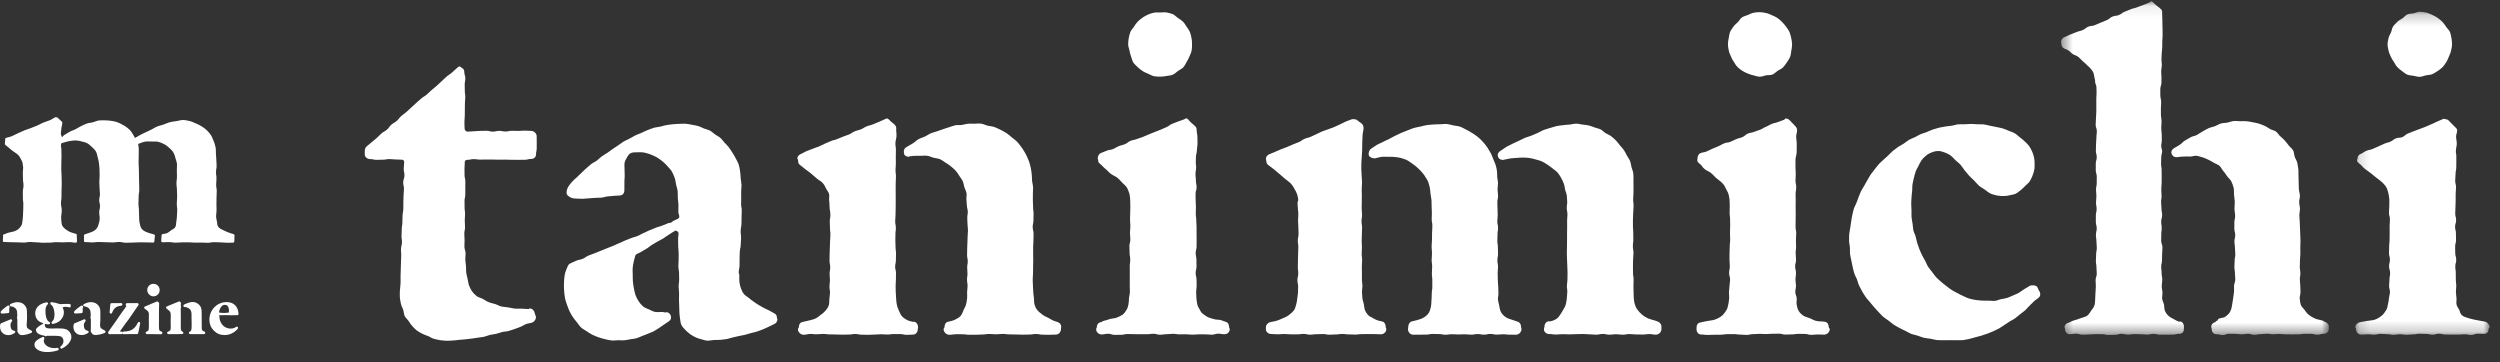 <?xml version="1.0" encoding="UTF-8"?>
<svg width="221px" height="32px" viewBox="0 0 221 32" version="1.1" xmlns="http://www.w3.org/2000/svg" xmlns:xlink="http://www.w3.org/1999/xlink">
    <rect x="0" y="0" width="221" height="32" fill="#333333" stroke="none"/>
    <!-- Generator: Sketch 42 (36781) - http://www.bohemiancoding.com/sketch -->
    <title>logo copy</title>
    <desc>Created with Sketch.</desc>
    <defs>
        <polygon id="path-1" points="24.119 0.081 0.45 0.081 0.45 29.575 24.119 29.575 24.119 0.081"></polygon>
        <polygon id="path-3" points="12.025 28.776 12.025 0.203 0.153 0.203 0.153 28.776 12.025 28.776"></polygon>
    </defs>
    <g id="Page-1" stroke="none" stroke-width="1" fill="none" fill-rule="evenodd">
        <g id="Desktop-HD" transform="translate(-401, -1917)">
            <g id="footer" transform="translate(0, 1873)">
                <g id="logo-copy" transform="translate(401, 44)">
                    <path d="M40.032,30.101 C39.839,30.101 39.65,30.135 39.469,30.122 C39.277,30.11 39.086,30.098 38.907,30.071 C38.716,30.041 38.53,29.995 38.354,29.95 C38.168,29.902 38.012,29.773 37.843,29.709 C37.663,29.64 37.487,29.586 37.327,29.499 C37.16,29.408 36.992,29.327 36.845,29.216 C36.695,29.102 36.574,28.96 36.446,28.826 C36.318,28.691 36.227,28.532 36.121,28.378 C36.019,28.225 35.855,28.105 35.774,27.934 C35.696,27.769 35.701,27.568 35.644,27.385 C35.59,27.213 35.478,27.05 35.442,26.862 C35.409,26.684 35.364,26.498 35.348,26.306 C35.332,26.125 35.348,25.934 35.348,25.741 C35.348,25.639 35.389,25.442 35.4,25.147 C35.403,25.06 35.409,25.06 35.412,24.972 C35.418,24.801 35.404,24.605 35.411,24.384 C35.418,24.204 35.421,24.008 35.428,23.795 C35.434,23.611 35.441,23.414 35.447,23.204 C35.457,22.908 35.457,22.908 35.467,22.613 C35.477,22.318 35.439,22.317 35.449,22.022 C35.458,21.728 35.524,21.73 35.534,21.436 C35.544,21.141 35.486,21.139 35.496,20.844 C35.505,20.548 35.505,20.548 35.514,20.252 C35.524,19.956 35.56,19.958 35.57,19.662 C35.579,19.367 35.575,19.367 35.585,19.071 C35.595,18.775 35.645,18.777 35.654,18.48 C35.664,18.184 35.647,18.184 35.657,17.887 C35.666,17.591 35.664,17.591 35.674,17.296 C35.683,17.001 35.7,17.001 35.71,16.706 C35.72,16.409 35.634,16.406 35.643,16.109 C35.654,15.812 35.744,15.815 35.753,15.518 C35.764,15.22 35.681,15.217 35.69,14.919 C35.701,14.621 35.721,14.622 35.731,14.324 C35.732,14.262 35.713,14.219 35.671,14.175 C35.629,14.132 35.587,14.116 35.525,14.116 C35.247,14.116 35.247,14.097 34.97,14.097 C34.691,14.097 34.691,14.062 34.411,14.062 C34.132,14.062 34.132,14.117 33.852,14.117 C33.571,14.117 33.571,14.13 33.291,14.13 C33.011,14.13 33.011,14.065 32.73,14.065 C32.481,14.065 32.243,13.888 32.243,13.639 C32.243,13.476 32.249,13.476 32.249,13.313 C32.249,13.183 32.309,13.031 32.407,12.945 C32.624,12.753 32.635,12.765 32.852,12.574 C33.07,12.382 33.079,12.392 33.297,12.2 C33.516,12.008 33.5,11.991 33.72,11.798 C33.94,11.605 33.984,11.656 34.204,11.463 C34.422,11.27 34.376,11.217 34.594,11.025 C34.813,10.833 34.853,10.878 35.072,10.686 C35.291,10.494 35.252,10.45 35.471,10.257 C35.691,10.064 35.711,10.087 35.931,9.893 C36.151,9.701 36.142,9.692 36.362,9.499 C36.581,9.306 36.571,9.294 36.791,9.102 C37.011,8.908 37.011,8.907 37.231,8.714 C37.45,8.522 37.488,8.564 37.706,8.372 C37.926,8.179 37.917,8.168 38.137,7.975 C38.357,7.782 38.366,7.794 38.585,7.601 C38.806,7.407 38.797,7.396 39.018,7.202 C39.238,7.008 39.226,6.994 39.447,6.799 C39.669,6.605 39.696,6.636 39.918,6.442 C40.139,6.246 40.138,6.244 40.359,6.049 C40.441,5.977 40.529,5.874 40.639,5.874 C40.704,5.874 40.751,5.963 40.81,5.99 C40.971,6.063 41.044,6.191 41.044,6.368 C41.044,6.645 41.135,6.645 41.135,6.921 C41.135,7.199 41.08,7.199 41.08,7.476 C41.08,7.754 41.089,7.754 41.089,8.03 C41.089,8.308 41.132,8.308 41.132,8.584 C41.132,8.861 41.097,8.861 41.097,9.137 C41.097,9.415 41.093,9.415 41.093,9.692 C41.093,9.971 41.085,9.971 41.085,10.249 C41.085,10.528 41.054,10.528 41.054,10.807 C41.054,11.086 41.07,11.086 41.07,11.365 C41.07,11.49 41.192,11.637 41.317,11.637 C41.598,11.637 41.598,11.604 41.879,11.604 C42.159,11.604 42.159,11.57 42.44,11.57 C42.722,11.57 42.722,11.562 43.003,11.562 C43.285,11.562 43.285,11.636 43.566,11.636 C43.847,11.636 43.847,11.569 44.128,11.569 C44.409,11.569 44.409,11.625 44.689,11.625 C44.971,11.625 44.971,11.562 45.254,11.562 C45.536,11.562 45.536,11.574 45.818,11.574 C46.102,11.574 46.102,11.547 46.385,11.547 C46.668,11.547 46.668,11.57 46.952,11.57 C47.2,11.57 47.443,11.794 47.443,12.043 C47.443,12.309 47.447,12.309 47.447,12.574 C47.447,12.84 47.446,12.84 47.446,13.107 C47.446,13.373 47.385,13.373 47.385,13.639 C47.385,13.888 47.2,14.05 46.952,14.05 C46.67,14.05 46.67,14.123 46.39,14.123 C46.109,14.123 46.109,14.13 45.828,14.13 C45.546,14.13 45.546,14.127 45.265,14.127 C44.983,14.127 44.983,14.111 44.702,14.111 C44.421,14.111 44.421,14.116 44.14,14.116 C43.859,14.116 43.859,14.105 43.579,14.105 C43.297,14.105 43.297,14.101 43.014,14.101 C42.732,14.101 42.732,14.109 42.45,14.109 C42.166,14.109 42.166,14.067 41.883,14.067 C41.6,14.067 41.6,14.129 41.317,14.129 C41.192,14.129 41.087,14.192 41.087,14.317 C41.087,14.605 41.061,14.605 41.061,14.893 C41.061,15.18 41.065,15.18 41.065,15.467 C41.065,15.755 41.136,15.755 41.136,16.042 C41.136,16.33 41.132,16.33 41.132,16.618 C41.132,16.906 41.132,16.906 41.132,17.193 C41.132,17.481 41.065,17.481 41.065,17.769 C41.065,18.056 41.07,18.056 41.07,18.343 C41.07,18.632 41.111,18.632 41.111,18.92 C41.111,19.209 41.085,19.209 41.085,19.498 C41.085,19.787 41.109,19.787 41.109,20.078 C41.109,20.367 41.045,20.367 41.045,20.657 C41.045,20.856 41.067,21.047 41.069,21.231 C41.07,21.431 41.051,21.623 41.054,21.807 C41.058,22.007 41.153,22.197 41.159,22.38 C41.166,22.581 41.124,22.774 41.133,22.955 C41.144,23.158 41.177,23.346 41.193,23.524 C41.211,23.73 41.19,23.925 41.214,24.101 C41.242,24.307 41.301,24.491 41.338,24.66 C41.383,24.867 41.398,25.062 41.458,25.222 C41.533,25.418 41.619,25.594 41.717,25.737 C41.814,25.882 41.961,26.036 42.137,26.177 C42.279,26.291 42.496,26.323 42.687,26.428 C42.849,26.516 43.008,26.636 43.204,26.715 C43.378,26.785 43.575,26.818 43.776,26.879 C43.958,26.933 44.133,27.053 44.336,27.098 C44.523,27.14 44.727,27.142 44.932,27.174 C45.122,27.203 45.316,27.263 45.521,27.283 C45.714,27.302 45.918,27.274 46.124,27.284 C46.319,27.293 46.52,27.321 46.725,27.321 C46.779,27.321 46.779,27.265 46.831,27.265 C47.055,27.265 47.238,27.469 47.273,27.69 C47.298,27.842 47.346,27.834 47.371,27.986 C47.405,28.197 47.255,28.43 47.056,28.508 C46.885,28.577 46.688,28.578 46.514,28.643 C46.34,28.707 46.188,28.829 46.012,28.89 C45.837,28.951 45.667,29.03 45.49,29.088 C45.313,29.145 45.136,29.207 44.96,29.26 C44.78,29.314 44.582,29.298 44.404,29.348 C44.224,29.399 44.048,29.462 43.87,29.508 C43.689,29.554 43.5,29.56 43.321,29.603 C43.137,29.645 42.967,29.734 42.788,29.771 C42.602,29.81 42.413,29.82 42.233,29.852 C42.046,29.886 41.862,29.906 41.683,29.933 C41.494,29.961 41.31,29.977 41.132,29.997 C40.94,30.018 40.758,30.034 40.581,30.045 C40.387,30.058 40.205,30.101 40.032,30.101" id="Fill-1" fill="#FFFFFF"></path>
                    <path d="M62.57,30.117 C62.39,30.117 62.216,30.047 62.037,30.001 C61.863,29.955 61.686,29.913 61.522,29.833 C61.357,29.751 61.191,29.672 61.045,29.566 C60.893,29.456 60.75,29.335 60.628,29.208 C60.493,29.069 60.355,28.933 60.268,28.787 C60.166,28.614 60.147,28.419 60.13,28.259 C60.12,28.157 60.071,27.955 60.061,27.675 C60.055,27.504 60.049,27.306 60.043,27.086 C60.037,26.905 60.029,26.709 60.024,26.501 C60.019,26.314 60.037,26.117 60.032,25.914 C60.028,25.723 59.995,25.526 59.991,25.326 C59.987,25.133 60.042,24.935 60.038,24.737 C60.034,24.54 60.033,24.343 60.029,24.147 C60.026,23.947 59.969,23.751 59.965,23.557 C59.961,23.356 59.994,23.157 59.991,22.966 C59.988,22.76 59.996,22.562 59.993,22.373 C59.989,22.162 59.957,21.963 59.954,21.781 C59.951,21.557 59.949,21.359 59.946,21.191 C59.942,20.826 59.986,20.898 59.982,20.607 C59.981,20.516 59.883,20.447 59.8,20.413 C59.772,20.402 59.747,20.385 59.718,20.385 C59.66,20.385 59.621,20.427 59.578,20.469 C59.556,20.492 59.513,20.496 59.484,20.515 C59.255,20.656 59.26,20.665 59.031,20.806 C58.802,20.948 58.814,20.968 58.583,21.109 C58.354,21.251 58.335,21.222 58.106,21.364 C57.875,21.506 57.87,21.497 57.639,21.64 C57.407,21.782 57.427,21.814 57.196,21.957 C56.964,22.1 56.959,22.092 56.727,22.236 C56.496,22.378 56.475,22.344 56.243,22.488 C56.193,22.517 56.163,22.58 56.149,22.636 C56.09,22.851 56.043,23.026 56.008,23.183 C55.966,23.38 55.938,23.55 55.925,23.737 C55.912,23.901 55.934,24.079 55.934,24.3 C55.934,24.514 55.933,24.713 55.949,24.901 C55.967,25.114 55.999,25.31 56.037,25.493 C56.08,25.703 56.109,25.902 56.174,26.074 C56.251,26.276 56.341,26.457 56.441,26.611 C56.558,26.789 56.688,26.946 56.829,27.07 C56.985,27.206 57.183,27.266 57.357,27.347 C57.541,27.432 57.715,27.537 57.907,27.573 C58.105,27.611 58.309,27.576 58.502,27.576 C58.638,27.576 58.76,27.63 58.874,27.622 C58.875,27.622 58.874,27.595 58.876,27.595 C59.101,27.595 59.236,27.729 59.297,27.912 C59.364,28.107 59.307,28.284 59.134,28.397 C58.975,28.501 58.83,28.61 58.682,28.702 C58.52,28.804 58.382,28.925 58.232,29.013 C58.068,29.11 57.919,29.216 57.768,29.297 C57.6,29.388 57.418,29.431 57.262,29.505 C57.09,29.586 56.919,29.642 56.757,29.704 C56.582,29.771 56.423,29.858 56.255,29.905 C56.078,29.955 55.898,29.961 55.721,29.991 C55.544,30.021 55.371,30.069 55.188,30.082 C55.014,30.096 54.834,30.076 54.648,30.076 C54.446,30.076 54.247,30.116 54.055,30.096 C53.856,30.076 53.664,30.02 53.475,29.979 C53.28,29.936 53.092,29.88 52.908,29.816 C52.72,29.751 52.538,29.677 52.364,29.59 C52.187,29.502 52.024,29.393 51.862,29.283 C51.7,29.172 51.517,29.084 51.371,28.953 C51.225,28.823 51.13,28.641 51.002,28.491 C50.876,28.342 50.75,28.194 50.643,28.029 C50.538,27.864 50.436,27.698 50.351,27.519 C50.268,27.343 50.196,27.161 50.133,26.972 C50.073,26.789 49.995,26.606 49.955,26.41 C49.916,26.221 49.9,26.023 49.88,25.823 C49.862,25.631 49.852,25.434 49.852,25.233 C49.852,25.012 49.861,24.826 49.877,24.657 C49.895,24.457 49.917,24.276 49.969,24.09 C50.015,23.923 50.099,23.757 50.18,23.553 C50.224,23.44 50.299,23.332 50.412,23.286 C50.682,23.174 50.675,23.157 50.944,23.045 C51.214,22.933 51.238,22.991 51.508,22.878 C51.777,22.767 51.752,22.705 52.021,22.593 C52.29,22.481 52.298,22.5 52.567,22.389 C52.836,22.277 52.837,22.28 53.106,22.168 C53.377,22.056 53.38,22.063 53.65,21.95 C53.921,21.839 53.924,21.846 54.193,21.734 C54.464,21.622 54.458,21.609 54.728,21.498 C54.999,21.385 54.993,21.37 55.264,21.258 C55.534,21.145 55.539,21.156 55.809,21.044 C56.079,20.932 56.096,20.972 56.366,20.86 C56.636,20.748 56.621,20.712 56.891,20.6 C57.162,20.488 57.153,20.465 57.424,20.353 C57.696,20.241 57.698,20.246 57.969,20.134 C58.242,20.021 58.258,20.058 58.53,19.946 C58.802,19.832 58.806,19.84 59.078,19.727 C59.133,19.705 59.184,19.702 59.244,19.702 C59.303,19.702 59.374,19.65 59.416,19.608 C59.466,19.557 59.529,19.521 59.598,19.493 C59.739,19.434 59.737,19.427 59.878,19.368 C59.969,19.331 60.06,19.241 60.052,19.143 C60.034,18.936 59.979,18.94 59.965,18.733 C59.957,18.514 59.986,18.31 59.977,18.122 C59.967,17.902 59.93,17.702 59.919,17.52 C59.905,17.295 59.926,17.093 59.907,16.914 C59.883,16.684 59.8,16.497 59.767,16.323 C59.724,16.103 59.71,15.908 59.643,15.733 C59.574,15.55 59.506,15.367 59.402,15.178 C59.308,15.006 59.152,14.862 59.014,14.707 C58.883,14.559 58.747,14.406 58.586,14.279 C58.429,14.154 58.267,14.024 58.09,13.923 C57.914,13.823 57.725,13.736 57.537,13.663 C57.345,13.59 57.146,13.527 56.951,13.487 C56.748,13.446 56.54,13.462 56.342,13.462 C56.122,13.462 55.935,13.464 55.789,13.523 C55.604,13.599 55.513,13.759 55.422,13.92 C55.34,14.064 55.237,14.22 55.208,14.423 C55.185,14.59 55.21,14.778 55.21,14.98 C55.21,15.234 55.219,15.234 55.222,15.488 C55.227,15.823 55.191,15.824 55.198,16.158 C55.206,16.492 55.186,16.492 55.194,16.826 C55.198,17.062 55.059,17.252 54.825,17.278 C54.635,17.299 54.448,17.294 54.27,17.313 C54.079,17.333 53.896,17.346 53.718,17.363 C53.526,17.381 53.348,17.456 53.17,17.471 C52.978,17.488 52.791,17.478 52.615,17.491 C52.421,17.506 52.237,17.521 52.062,17.53 C51.866,17.541 51.684,17.568 51.511,17.574 C51.314,17.581 51.13,17.555 50.961,17.555 C50.662,17.555 50.463,17.491 50.322,17.388 C50.219,17.313 50.102,17.224 50.088,17.098 C50.086,17.083 50.09,16.991 50.089,16.969 C50.089,16.827 50.149,16.641 50.272,16.444 C50.354,16.311 50.483,16.175 50.62,16.019 C50.728,15.894 50.877,15.787 51.02,15.648 C51.143,15.529 51.269,15.395 51.416,15.266 C51.547,15.15 51.669,15.008 51.819,14.884 C51.972,14.758 52.113,14.621 52.263,14.501 C52.418,14.377 52.612,14.31 52.764,14.193 C52.92,14.072 53.055,13.928 53.208,13.815 C53.367,13.697 53.545,13.612 53.701,13.502 C53.862,13.388 54.015,13.269 54.173,13.162 C54.337,13.052 54.497,12.943 54.658,12.841 C54.825,12.735 54.973,12.604 55.136,12.507 C55.308,12.406 55.493,12.34 55.66,12.249 C55.835,12.154 55.999,12.05 56.169,11.965 C56.347,11.878 56.532,11.819 56.706,11.743 C56.888,11.664 57.058,11.571 57.236,11.504 C57.422,11.434 57.601,11.359 57.783,11.303 C57.971,11.245 58.17,11.241 58.355,11.198 C58.547,11.152 58.729,11.088 58.917,11.058 C59.111,11.027 59.301,10.999 59.492,10.983 C59.686,10.967 59.879,10.948 60.07,10.948 C60.258,10.948 60.446,10.926 60.629,10.941 C60.815,10.957 60.999,10.998 61.18,11.03 C61.364,11.063 61.548,11.099 61.724,11.147 C61.904,11.198 62.068,11.295 62.239,11.362 C62.412,11.43 62.602,11.463 62.765,11.548 C62.929,11.634 63.058,11.781 63.211,11.884 C63.365,11.988 63.536,12.067 63.677,12.187 C63.817,12.306 63.916,12.469 64.043,12.605 C64.169,12.739 64.307,12.861 64.418,13.01 C64.547,13.183 64.651,13.351 64.752,13.509 C64.865,13.688 64.971,13.854 65.054,14.028 C65.14,14.21 65.251,14.381 65.309,14.574 C65.365,14.758 65.393,14.958 65.428,15.166 C65.459,15.35 65.458,15.55 65.476,15.763 C65.492,15.948 65.542,16.143 65.55,16.356 C65.557,16.544 65.514,16.746 65.517,16.96 C65.519,17.15 65.521,17.351 65.521,17.564 C65.521,17.818 65.515,17.818 65.515,18.072 C65.515,18.327 65.569,18.327 65.569,18.581 C65.569,18.835 65.561,18.835 65.557,19.09 C65.553,19.421 65.553,19.421 65.546,19.752 C65.538,20.083 65.483,20.082 65.475,20.414 C65.468,20.745 65.522,20.747 65.51,21.078 C65.498,21.377 65.494,21.377 65.478,21.675 C65.46,21.975 65.412,21.973 65.395,22.272 C65.378,22.573 65.395,22.574 65.378,22.874 C65.361,23.175 65.394,23.177 65.377,23.478 C65.36,23.779 65.314,23.777 65.302,24.078 C65.298,24.19 65.356,24.191 65.356,24.304 C65.356,24.531 65.341,24.726 65.361,24.897 C65.39,25.133 65.434,25.32 65.491,25.474 C65.575,25.699 65.658,25.868 65.77,25.996 C65.863,26.12 66.029,26.202 66.183,26.328 C66.308,26.43 66.439,26.546 66.6,26.652 C66.738,26.742 66.877,26.853 67.04,26.946 C67.185,27.03 67.335,27.123 67.499,27.209 C67.649,27.289 67.813,27.357 67.978,27.44 C68.132,27.517 68.281,27.618 68.446,27.698 C68.601,27.773 68.681,27.909 68.681,28.081 C68.681,28.159 68.721,28.159 68.721,28.238 C68.721,28.411 68.61,28.568 68.454,28.642 C68.291,28.721 68.127,28.808 67.956,28.882 C67.788,28.954 67.624,29.045 67.451,29.112 C67.279,29.178 67.106,29.246 66.929,29.307 C66.755,29.368 66.567,29.39 66.39,29.444 C66.212,29.499 66.033,29.548 65.855,29.597 C65.675,29.646 65.489,29.664 65.31,29.707 C65.127,29.751 64.948,29.797 64.767,29.833 C64.583,29.87 64.409,29.946 64.229,29.975 C64.042,30.006 63.856,30.022 63.676,30.043 C63.487,30.065 63.3,30.042 63.121,30.054 C62.93,30.067 62.748,30.117 62.57,30.117" id="Fill-3" fill="#FFFFFF"></path>
                    <path d="M71.027,29.592 C70.778,29.592 70.535,29.352 70.535,29.102 C70.535,29.015 70.615,29.015 70.615,28.928 C70.615,28.724 70.706,28.527 70.902,28.473 C71.14,28.408 71.145,28.427 71.383,28.363 C71.621,28.301 71.831,28.264 72.002,28.196 C72.231,28.106 72.385,27.962 72.536,27.848 C72.706,27.72 72.867,27.6 73.006,27.421 C73.127,27.282 73.219,27.145 73.275,26.948 C73.314,26.808 73.302,26.63 73.318,26.403 C73.33,26.249 73.366,26.072 73.371,25.861 C73.375,25.699 73.322,25.518 73.324,25.316 C73.325,25.148 73.366,24.966 73.366,24.767 C73.366,24.48 73.339,24.48 73.339,24.193 C73.339,23.906 73.39,23.906 73.39,23.618 C73.39,23.33 73.33,23.33 73.33,23.042 C73.33,22.755 73.338,22.755 73.338,22.467 C73.338,22.18 73.359,22.18 73.359,21.892 C73.359,21.605 73.378,21.605 73.378,21.318 C73.378,21.03 73.409,21.03 73.409,20.742 C73.409,20.452 73.37,20.452 73.37,20.164 C73.37,19.874 73.352,19.874 73.352,19.584 C73.352,19.295 73.407,19.295 73.407,19.006 C73.407,18.751 73.338,18.526 73.336,18.331 C73.333,18.034 73.314,17.811 73.291,17.665 C73.285,17.483 73.333,17.302 73.287,17.141 C73.24,16.978 73.121,16.841 73.033,16.686 C72.944,16.509 72.877,16.329 72.693,16.142 C72.572,16.019 72.377,15.927 72.174,15.755 C72.034,15.635 71.88,15.489 71.687,15.33 C71.439,15.131 71.428,15.146 71.179,14.949 C70.929,14.751 70.931,14.75 70.682,14.552 C70.574,14.466 70.551,14.31 70.551,14.172 C70.551,14.086 70.49,14.086 70.49,13.999 C70.49,13.815 70.649,13.669 70.82,13.599 C71.083,13.491 71.068,13.454 71.332,13.346 C71.595,13.238 71.6,13.252 71.864,13.144 C72.127,13.037 72.134,13.054 72.398,12.946 C72.662,12.838 72.65,12.809 72.915,12.701 C73.179,12.593 73.175,12.583 73.44,12.475 C73.703,12.366 73.721,12.41 73.986,12.302 C74.25,12.194 74.25,12.193 74.515,12.085 C74.78,11.976 74.788,11.995 75.052,11.888 C75.316,11.779 75.291,11.718 75.555,11.61 C75.819,11.501 75.837,11.543 76.1,11.435 C76.366,11.327 76.348,11.281 76.612,11.173 C76.878,11.064 76.894,11.103 77.16,10.995 C77.426,10.886 77.426,10.885 77.692,10.776 C77.959,10.667 77.951,10.649 78.218,10.541 C78.273,10.518 78.335,10.471 78.393,10.471 C78.512,10.471 78.602,10.589 78.686,10.673 C78.888,10.876 78.916,10.848 79.119,11.052 C79.208,11.141 79.232,11.264 79.226,11.389 C79.213,11.703 79.261,11.705 79.248,12.019 C79.236,12.334 79.169,12.332 79.156,12.647 C79.144,12.962 79.21,12.965 79.197,13.28 C79.196,13.327 79.186,13.599 79.188,13.871 C79.189,14.146 79.193,14.42 79.193,14.463 C79.193,14.746 79.165,14.746 79.165,15.029 C79.165,15.312 79.202,15.312 79.202,15.595 C79.202,15.878 79.181,15.878 79.181,16.163 C79.181,16.448 79.176,16.448 79.176,16.733 C79.176,17.017 79.181,17.017 79.181,17.301 C79.181,17.585 79.181,17.585 79.181,17.869 C79.181,18.153 79.177,18.153 79.177,18.437 C79.177,18.723 79.164,18.723 79.164,19.008 C79.164,19.293 79.135,19.293 79.135,19.578 C79.135,19.863 79.194,19.863 79.194,20.147 C79.194,20.433 79.157,20.433 79.157,20.719 C79.157,21.004 79.149,21.004 79.149,21.289 C79.149,21.575 79.169,21.575 79.169,21.86 C79.169,22.145 79.208,22.145 79.208,22.429 C79.208,22.716 79.197,22.716 79.197,23.002 C79.197,23.288 79.131,23.288 79.131,23.575 C79.131,23.862 79.207,23.862 79.207,24.15 C79.207,24.437 79.199,24.437 79.198,24.724 C79.198,24.92 79.172,25.1 79.173,25.265 C79.175,25.465 79.178,25.643 79.183,25.805 C79.189,26.012 79.203,26.189 79.215,26.344 C79.23,26.559 79.241,26.733 79.27,26.88 C79.31,27.084 79.359,27.243 79.433,27.391 C79.517,27.575 79.58,27.763 79.694,27.911 C79.803,28.053 79.963,28.171 80.152,28.273 C80.297,28.352 80.484,28.402 80.702,28.453 C80.756,28.465 80.764,28.427 80.816,28.439 C81.024,28.483 81.159,28.701 81.159,28.913 C81.159,29.007 81.132,29.007 81.132,29.102 C81.132,29.352 80.964,29.578 80.715,29.578 C80.432,29.578 80.432,29.6 80.149,29.6 C79.865,29.6 79.865,29.531 79.582,29.531 C79.296,29.531 79.296,29.529 79.012,29.529 C78.728,29.529 78.728,29.571 78.444,29.571 C78.16,29.571 78.16,29.548 77.876,29.548 C77.593,29.548 77.593,29.577 77.309,29.577 C77.024,29.577 77.024,29.597 76.738,29.597 C76.454,29.597 76.454,29.584 76.169,29.584 C75.884,29.584 75.884,29.525 75.6,29.525 C75.314,29.525 75.314,29.574 75.028,29.574 C74.744,29.574 74.744,29.584 74.458,29.584 C74.174,29.584 74.174,29.568 73.888,29.568 C73.604,29.568 73.604,29.558 73.32,29.558 C73.034,29.558 73.034,29.518 72.748,29.518 C72.461,29.518 72.461,29.552 72.175,29.552 C71.888,29.552 71.887,29.51 71.6,29.522 C71.312,29.534 71.314,29.592 71.027,29.592 M83.906,29.592 C83.657,29.592 83.414,29.352 83.414,29.102 C83.414,29.003 83.495,29.003 83.495,28.905 C83.495,28.693 83.594,28.492 83.801,28.445 C84.038,28.392 84.237,28.348 84.398,28.272 C84.616,28.17 84.795,28.067 84.918,27.927 C85.056,27.772 85.108,27.565 85.197,27.368 C85.271,27.223 85.362,27.075 85.407,26.878 C85.441,26.726 85.476,26.552 85.496,26.347 C85.512,26.188 85.484,26.007 85.492,25.805 C85.5,25.642 85.532,25.464 85.535,25.267 C85.538,25.1 85.484,24.92 85.484,24.724 C85.484,24.453 85.526,24.453 85.526,24.181 C85.526,23.91 85.499,23.91 85.499,23.638 C85.499,23.367 85.55,23.367 85.55,23.096 C85.55,22.824 85.489,22.824 85.489,22.551 C85.489,22.279 85.498,22.279 85.498,22.006 C85.498,21.732 85.519,21.732 85.519,21.458 C85.519,21.185 85.538,21.185 85.538,20.912 C85.538,20.719 85.569,20.538 85.569,20.365 C85.569,20.172 85.529,19.991 85.528,19.819 C85.528,19.625 85.508,19.443 85.507,19.274 C85.504,19.075 85.557,18.892 85.554,18.724 C85.55,18.524 85.476,18.346 85.471,18.183 C85.463,17.977 85.444,17.801 85.431,17.642 C85.415,17.432 85.469,17.248 85.443,17.092 C85.41,16.897 85.313,16.745 85.26,16.578 C85.208,16.419 85.194,16.241 85.12,16.052 C85.054,15.87 84.913,15.725 84.812,15.559 C84.711,15.394 84.611,15.233 84.481,15.088 C84.353,14.945 84.204,14.827 84.052,14.704 C83.904,14.584 83.75,14.475 83.581,14.376 C83.416,14.278 83.266,14.145 83.085,14.07 C82.908,13.997 82.707,13.992 82.518,13.942 C82.333,13.893 82.155,13.795 81.961,13.771 C81.771,13.746 81.574,13.773 81.378,13.773 C81.197,13.773 81.04,13.763 80.898,13.773 C80.723,13.786 80.568,13.788 80.423,13.819 C80.391,13.826 80.363,13.86 80.332,13.86 C80.191,13.86 80.031,13.791 79.947,13.678 C79.919,13.641 79.908,13.495 79.902,13.449 C79.878,13.274 79.95,13.117 80.098,13.023 C80.314,12.885 80.505,12.79 80.662,12.694 C80.887,12.556 81.03,12.395 81.194,12.306 C81.386,12.202 81.582,12.156 81.797,12.056 C81.964,11.975 82.116,11.853 82.29,11.779 C82.462,11.705 82.654,11.675 82.83,11.61 C83.007,11.543 83.185,11.481 83.362,11.424 C83.543,11.366 83.719,11.294 83.899,11.245 C84.083,11.195 84.259,11.116 84.439,11.076 C84.628,11.035 84.828,11.078 85.01,11.048 C85.201,11.017 85.382,10.955 85.563,10.938 C85.758,10.921 85.945,10.937 86.123,10.937 C86.321,10.937 86.526,10.903 86.727,10.93 C86.924,10.957 87.108,11.061 87.305,11.111 C87.499,11.161 87.71,11.158 87.899,11.228 C88.088,11.298 88.27,11.387 88.451,11.476 C88.632,11.567 88.811,11.665 88.979,11.772 C89.151,11.881 89.297,12.023 89.45,12.149 C89.608,12.279 89.781,12.39 89.914,12.536 C90.035,12.657 90.132,12.799 90.237,12.933 C90.34,13.065 90.432,13.207 90.522,13.355 C90.608,13.497 90.693,13.644 90.769,13.803 C90.839,13.952 90.905,14.109 90.967,14.275 C91.028,14.458 91.075,14.641 91.119,14.836 C91.159,15.014 91.179,15.203 91.206,15.412 C91.23,15.589 91.22,15.781 91.235,15.993 C91.249,16.171 91.317,16.36 91.326,16.571 C91.333,16.75 91.301,16.944 91.306,17.152 C91.309,17.335 91.304,17.53 91.305,17.739 C91.306,17.924 91.327,18.12 91.327,18.327 C91.327,18.617 91.367,18.617 91.367,18.908 C91.367,19.198 91.355,19.198 91.355,19.488 C91.355,19.778 91.29,19.778 91.29,20.067 C91.29,20.358 91.366,20.358 91.366,20.649 C91.366,20.939 91.357,20.939 91.357,21.23 C91.357,21.52 91.33,21.52 91.33,21.81 L91.33,22.389 C91.33,22.68 91.337,22.68 91.337,22.971 C91.337,23.263 91.327,23.263 91.327,23.555 C91.327,23.847 91.32,23.847 91.32,24.139 C91.32,24.432 91.291,24.432 91.291,24.724 C91.291,24.924 91.312,25.106 91.312,25.273 C91.314,25.477 91.335,25.657 91.339,25.818 C91.344,26.032 91.39,26.207 91.402,26.359 C91.419,26.588 91.406,26.761 91.446,26.899 C91.502,27.089 91.563,27.24 91.681,27.391 C91.799,27.549 91.957,27.659 92.137,27.805 C92.27,27.912 92.441,27.994 92.67,28.099 C92.83,28.172 92.994,28.309 93.225,28.382 C93.346,28.42 93.346,28.422 93.467,28.46 C93.657,28.52 93.809,28.669 93.809,28.867 C93.809,28.985 93.786,28.985 93.786,29.102 C93.786,29.352 93.589,29.577 93.34,29.577 C93.046,29.577 93.046,29.597 92.753,29.597 C92.458,29.597 92.458,29.584 92.164,29.584 C91.87,29.584 91.87,29.525 91.576,29.525 C91.283,29.525 91.283,29.574 90.99,29.574 C90.696,29.574 90.696,29.584 90.403,29.584 C90.108,29.584 90.108,29.568 89.813,29.568 C89.518,29.568 89.518,29.558 89.224,29.558 C88.93,29.558 88.93,29.518 88.636,29.518 C88.34,29.518 88.34,29.552 88.045,29.552 C87.75,29.552 87.75,29.522 87.455,29.522 C87.16,29.522 87.16,29.569 86.866,29.569 C86.572,29.569 86.572,29.591 86.278,29.591 C85.982,29.591 85.982,29.589 85.686,29.589 C85.39,29.589 85.39,29.551 85.094,29.551 C84.797,29.551 84.797,29.532 84.5,29.544 C84.202,29.557 84.203,29.592 83.906,29.592" id="Fill-5" fill="#FFFFFF"></path>
                    <path d="M102.565,6.775 C102.376,6.775 102.186,6.772 102.009,6.736 C101.825,6.7 101.665,6.589 101.497,6.518 C101.325,6.445 101.153,6.381 101.001,6.277 C100.848,6.173 100.696,6.064 100.567,5.932 C100.438,5.8 100.285,5.678 100.183,5.523 C100.082,5.369 100.058,5.169 99.988,4.997 C99.918,4.827 99.883,4.651 99.847,4.467 C99.812,4.288 99.731,4.111 99.731,3.923 C99.731,3.735 99.745,3.545 99.781,3.367 C99.818,3.185 99.855,2.994 99.926,2.826 C99.998,2.654 100.138,2.514 100.24,2.362 C100.342,2.208 100.442,2.048 100.571,1.918 C100.7,1.786 100.845,1.665 100.998,1.56 C101.149,1.456 101.313,1.364 101.482,1.29 C101.651,1.217 101.83,1.158 102.012,1.12 C102.19,1.082 102.378,1.104 102.565,1.104 C102.755,1.104 102.947,1.066 103.126,1.101 C103.311,1.138 103.502,1.181 103.671,1.251 C103.844,1.323 103.972,1.485 104.126,1.588 C104.28,1.691 104.442,1.784 104.574,1.915 C104.704,2.046 104.795,2.209 104.9,2.363 C105.003,2.517 105.115,2.664 105.188,2.837 C105.258,3.006 105.295,3.188 105.332,3.372 C105.368,3.552 105.376,3.733 105.376,3.923 C105.376,4.114 105.372,4.296 105.338,4.476 C105.303,4.662 105.214,4.824 105.145,4.994 C105.074,5.168 104.997,5.327 104.895,5.482 C104.791,5.637 104.73,5.825 104.598,5.957 C104.466,6.088 104.292,6.168 104.135,6.272 C103.981,6.374 103.852,6.534 103.677,6.604 C103.506,6.673 103.308,6.681 103.122,6.717 C102.943,6.751 102.755,6.775 102.565,6.775 M97.378,29.565 C97.128,29.565 96.897,29.351 96.897,29.102 C96.897,29.015 96.955,29.015 96.955,28.927 C96.955,28.709 97.082,28.526 97.297,28.486 C97.449,28.44 97.437,28.402 97.589,28.356 C97.788,28.322 97.965,28.241 98.142,28.195 C98.338,28.142 98.541,28.151 98.706,28.083 C98.899,28.003 99.081,27.925 99.225,27.827 C99.399,27.708 99.492,27.531 99.587,27.388 C99.668,27.259 99.717,27.114 99.76,26.889 C99.788,26.743 99.787,26.57 99.802,26.353 C99.813,26.196 99.878,26.02 99.883,25.815 C99.888,25.651 99.868,25.47 99.87,25.271 C99.871,25.103 99.873,24.921 99.873,24.724 L99.873,24.134 C99.873,23.838 99.871,23.838 99.871,23.541 C99.871,23.245 99.913,23.245 99.913,22.95 C99.913,22.654 99.855,22.654 99.855,22.358 C99.855,22.062 99.84,22.062 99.84,21.765 C99.84,21.468 99.922,21.468 99.922,21.173 C99.922,20.876 99.89,20.876 99.89,20.58 C99.89,20.285 99.924,20.285 99.924,19.99 C99.924,19.692 99.894,19.692 99.894,19.395 C99.894,19.098 99.911,19.098 99.911,18.8 C99.911,18.502 99.921,18.502 99.921,18.204 C99.921,17.905 99.917,17.904 99.906,17.606 C99.882,17.448 99.883,17.278 99.838,17.126 C99.793,16.973 99.731,16.819 99.668,16.673 C99.58,16.474 99.412,16.354 99.228,16.172 C99.103,16.048 98.974,15.874 98.759,15.702 C98.61,15.584 98.386,15.514 98.182,15.355 C97.933,15.16 97.964,15.12 97.716,14.924 C97.468,14.727 97.499,14.688 97.251,14.491 C97.143,14.404 97.077,14.31 97.077,14.171 C97.077,14.085 97.04,14.085 97.04,13.998 C97.04,13.814 97.143,13.601 97.312,13.531 C97.574,13.423 97.576,13.428 97.837,13.32 C98.098,13.212 98.129,13.286 98.39,13.178 C98.652,13.07 98.635,13.031 98.897,12.924 C99.159,12.815 99.175,12.854 99.438,12.746 C99.701,12.638 99.67,12.562 99.932,12.453 C100.194,12.346 100.217,12.401 100.479,12.293 C100.742,12.185 100.755,12.216 101.018,12.108 C101.281,11.999 101.278,11.994 101.541,11.886 C101.804,11.778 101.805,11.781 102.067,11.673 C102.33,11.565 102.333,11.575 102.595,11.467 C102.859,11.358 102.854,11.347 103.117,11.239 C103.381,11.13 103.351,11.055 103.615,10.947 C103.879,10.838 103.883,10.849 104.148,10.74 C104.413,10.631 104.424,10.658 104.688,10.548 C104.744,10.526 104.803,10.463 104.862,10.463 C104.987,10.463 105.062,10.607 105.149,10.697 C105.403,10.962 105.434,10.933 105.688,11.197 C105.769,11.282 105.786,11.385 105.786,11.502 C105.786,11.801 105.848,11.801 105.848,12.1 C105.848,12.259 105.867,12.469 105.858,12.729 C105.852,12.913 105.808,13.121 105.799,13.357 C105.791,13.598 105.731,13.597 105.722,13.837 C105.714,14.08 105.717,14.08 105.709,14.321 C105.7,14.564 105.742,14.565 105.738,14.807 C105.734,15.096 105.681,15.096 105.681,15.386 C105.681,15.676 105.717,15.676 105.717,15.967 C105.717,16.259 105.779,16.259 105.779,16.55 C105.779,16.841 105.687,16.841 105.687,17.131 C105.687,17.422 105.695,17.422 105.695,17.712 C105.695,18.002 105.721,18.002 105.721,18.293 C105.721,18.585 105.706,18.585 105.706,18.878 C105.706,19.169 105.749,19.169 105.749,19.46 C105.749,19.751 105.776,19.751 105.776,20.043 C105.776,20.335 105.777,20.335 105.777,20.627 C105.777,20.919 105.781,20.919 105.781,21.211 C105.781,21.503 105.778,21.503 105.778,21.794 C105.778,22.085 105.698,22.085 105.698,22.377 C105.698,22.67 105.765,22.67 105.765,22.962 C105.765,23.256 105.772,23.256 105.772,23.548 C105.772,23.842 105.695,23.842 105.695,24.137 C105.695,24.43 105.773,24.43 105.773,24.724 C105.773,24.92 105.782,25.1 105.784,25.267 C105.785,25.467 105.736,25.648 105.74,25.81 C105.746,26.017 105.752,26.196 105.762,26.353 C105.777,26.569 105.808,26.742 105.836,26.887 C105.877,27.1 105.978,27.229 106.056,27.369 C106.111,27.48 106.175,27.641 106.384,27.778 C106.507,27.858 106.647,27.984 106.847,28.065 C106.993,28.125 107.172,28.168 107.367,28.224 C107.526,28.27 107.719,28.251 107.914,28.293 C108.135,28.361 108.128,28.38 108.349,28.448 C108.559,28.49 108.655,28.705 108.655,28.919 C108.655,29.011 108.708,29.011 108.708,29.102 C108.708,29.351 108.5,29.546 108.251,29.546 C107.968,29.546 107.968,29.497 107.684,29.497 C107.401,29.497 107.401,29.587 107.117,29.587 C106.833,29.587 106.833,29.556 106.548,29.556 C106.263,29.556 106.263,29.555 105.978,29.555 C105.691,29.555 105.691,29.585 105.405,29.585 C105.12,29.585 105.12,29.55 104.834,29.55 C104.549,29.55 104.549,29.556 104.264,29.556 C103.979,29.556 103.979,29.509 103.693,29.509 C103.407,29.509 103.407,29.544 103.12,29.544 C102.834,29.544 102.834,29.589 102.547,29.589 C102.261,29.589 102.261,29.505 101.975,29.505 C101.688,29.505 101.688,29.545 101.401,29.545 C101.114,29.545 101.114,29.544 100.828,29.544 C100.541,29.544 100.541,29.54 100.255,29.54 C99.969,29.54 99.969,29.527 99.683,29.527 C99.395,29.527 99.395,29.596 99.108,29.596 C98.82,29.596 98.82,29.602 98.532,29.602 C98.244,29.602 98.243,29.499 97.954,29.503 C97.666,29.506 97.666,29.565 97.378,29.565" id="Fill-7" fill="#FFFFFF"></path>
                    <path d="M120.342,14.437 C120.342,14.72 120.34,14.72 120.341,15.003 C120.342,15.287 120.371,15.287 120.372,15.57 C120.373,15.856 120.405,15.856 120.405,16.14 C120.406,16.427 120.373,16.427 120.374,16.712 C120.374,16.997 120.386,16.997 120.386,17.282 C120.387,17.566 120.38,17.566 120.381,17.851 C120.382,18.136 120.37,18.136 120.371,18.421 C120.372,18.707 120.406,18.707 120.407,18.993 C120.408,19.279 120.359,19.279 120.36,19.565 C120.361,19.85 120.407,19.85 120.408,20.136 C120.409,20.423 120.388,20.423 120.389,20.709 C120.39,20.995 120.372,20.995 120.373,21.281 C120.374,21.567 120.394,21.567 120.395,21.853 C120.396,22.138 120.373,22.138 120.374,22.424 C120.374,22.71 120.41,22.71 120.411,22.997 C120.412,23.285 120.386,23.285 120.386,23.572 C120.387,23.861 120.395,23.861 120.396,24.149 C120.397,24.437 120.393,24.437 120.394,24.725 C120.394,24.927 120.438,25.106 120.44,25.265 C120.442,25.476 120.393,25.653 120.398,25.803 C120.406,26.028 120.417,26.197 120.432,26.341 C120.451,26.534 120.523,26.676 120.555,26.862 C120.604,27.053 120.598,27.232 120.65,27.379 C120.712,27.555 120.803,27.7 120.92,27.83 C121.022,27.944 121.17,28.022 121.354,28.113 C121.489,28.18 121.635,28.279 121.83,28.338 C122.016,28.397 122.025,28.365 122.21,28.424 C122.398,28.483 122.491,28.668 122.491,28.865 C122.491,28.984 122.55,28.984 122.55,29.102 C122.55,29.352 122.319,29.552 122.07,29.552 C121.787,29.552 121.787,29.533 121.504,29.533 C121.22,29.533 121.22,29.529 120.936,29.529 C120.652,29.529 120.652,29.537 120.366,29.537 C120.083,29.537 120.083,29.576 119.799,29.576 C119.515,29.576 119.515,29.56 119.232,29.56 C118.947,29.56 118.947,29.521 118.664,29.521 C118.378,29.521 118.378,29.564 118.094,29.564 C117.808,29.564 117.808,29.588 117.524,29.588 C117.239,29.588 117.239,29.529 116.955,29.529 C116.669,29.529 116.669,29.545 116.384,29.545 C116.098,29.545 116.098,29.585 115.813,29.585 C115.528,29.585 115.528,29.518 115.244,29.518 C114.959,29.518 114.959,29.557 114.675,29.557 C114.389,29.557 114.389,29.555 114.103,29.555 C113.816,29.555 113.816,29.525 113.53,29.525 C113.243,29.525 113.243,29.553 112.956,29.553 C112.669,29.553 112.669,29.526 112.381,29.526 C112.133,29.526 111.905,29.352 111.905,29.102 L111.905,28.933 C111.905,28.727 112.066,28.536 112.264,28.484 C112.519,28.417 112.526,28.444 112.781,28.377 C113.001,28.317 113.189,28.226 113.365,28.15 C113.569,28.062 113.762,27.986 113.921,27.866 C114.085,27.742 114.247,27.606 114.38,27.435 C114.498,27.284 114.522,27.122 114.577,26.931 C114.618,26.793 114.657,26.631 114.675,26.402 C114.687,26.25 114.737,26.074 114.742,25.861 C114.746,25.701 114.754,25.52 114.755,25.316 C114.756,25.149 114.691,24.966 114.691,24.766 C114.691,24.475 114.762,24.475 114.765,24.184 C114.766,23.893 114.727,23.892 114.73,23.6 C114.731,23.308 114.735,23.308 114.738,23.016 C114.739,22.723 114.753,22.724 114.755,22.431 C114.758,22.14 114.77,22.14 114.772,21.848 C114.774,21.557 114.725,21.556 114.727,21.265 C114.729,20.973 114.79,20.973 114.793,20.68 C114.795,20.387 114.774,20.387 114.776,20.093 C114.778,19.799 114.746,19.799 114.748,19.505 C114.75,19.211 114.773,19.211 114.774,18.917 C114.774,18.752 114.738,18.6 114.733,18.461 C114.727,18.288 114.709,18.137 114.703,18.01 C114.692,17.837 114.763,17.754 114.763,17.692 C114.763,17.523 114.715,17.35 114.667,17.183 C114.621,17.025 114.532,16.876 114.444,16.721 C114.357,16.549 114.251,16.376 114.078,16.196 C113.951,16.064 113.769,15.952 113.579,15.791 C113.434,15.667 113.278,15.518 113.088,15.366 C112.84,15.169 112.85,15.155 112.601,14.958 C112.353,14.761 112.344,14.773 112.095,14.576 C111.987,14.489 111.939,14.352 111.939,14.214 C111.939,14.125 111.907,14.125 111.907,14.037 C111.907,13.855 112.043,13.702 112.212,13.631 C112.471,13.522 112.473,13.526 112.732,13.417 C112.992,13.307 112.99,13.303 113.249,13.193 C113.509,13.083 113.517,13.103 113.777,12.994 C114.038,12.884 114.035,12.878 114.296,12.768 C114.556,12.658 114.561,12.669 114.821,12.56 C115.081,12.45 115.055,12.387 115.316,12.277 C115.576,12.167 115.593,12.206 115.855,12.096 C116.115,11.986 116.109,11.971 116.369,11.861 C116.63,11.751 116.62,11.726 116.88,11.617 C117.14,11.507 117.153,11.538 117.414,11.428 C117.675,11.318 117.684,11.338 117.945,11.228 C118.207,11.118 118.201,11.102 118.463,10.992 C118.725,10.882 118.713,10.853 118.976,10.742 C119.238,10.632 119.247,10.652 119.509,10.541 C119.566,10.518 119.626,10.537 119.686,10.537 C119.798,10.537 119.902,10.556 119.986,10.631 C120.174,10.801 120.201,10.771 120.389,10.941 C120.491,11.033 120.546,11.191 120.538,11.328 C120.519,11.66 120.468,11.656 120.449,11.988 C120.431,12.32 120.441,12.32 120.423,12.653 C120.405,12.985 120.431,12.987 120.413,13.319" id="Fill-9" fill="#FFFFFF"></path>
                    <path d="M132.211,14.569 C132.268,14.769 132.304,14.92 132.329,15.103 C132.35,15.251 132.346,15.419 132.353,15.651 C132.359,15.803 132.421,15.981 132.423,16.201 C132.424,16.362 132.384,16.544 132.384,16.753 C132.384,16.921 132.43,17.106 132.43,17.31 C132.43,17.594 132.365,17.594 132.365,17.877 C132.365,18.161 132.38,18.161 132.38,18.445 C132.38,18.73 132.396,18.73 132.396,19.015 C132.396,19.3 132.363,19.3 132.363,19.584 C132.363,19.869 132.428,19.869 132.428,20.153 C132.428,20.439 132.38,20.439 132.38,20.724 C132.38,21.009 132.365,21.009 132.365,21.294 C132.365,21.579 132.412,21.579 132.412,21.864 C132.412,22.148 132.427,22.148 132.427,22.432 C132.427,22.718 132.37,22.718 132.37,23.003 C132.37,23.29 132.422,23.29 132.422,23.576 C132.422,23.863 132.394,23.863 132.394,24.151 C132.394,24.438 132.4,24.437 132.405,24.724 C132.411,25.033 132.432,25.032 132.443,25.341 C132.452,25.649 132.456,25.649 132.464,25.958 C132.464,26.131 132.408,26.295 132.419,26.451 C132.431,26.614 132.468,26.773 132.514,26.934 C132.555,27.123 132.569,27.354 132.677,27.574 C132.76,27.742 132.907,27.907 133.132,28.055 C133.284,28.155 133.494,28.215 133.747,28.295 C133.95,28.357 133.947,28.367 134.151,28.429 C134.343,28.486 134.459,28.671 134.459,28.873 C134.459,28.988 134.497,28.988 134.497,29.102 C134.497,29.351 134.266,29.59 134.017,29.59 C133.734,29.59 133.734,29.584 133.451,29.584 C133.166,29.584 133.166,29.548 132.883,29.548 C132.6,29.548 132.6,29.581 132.317,29.581 C132.034,29.581 132.034,29.519 131.751,29.519 C131.468,29.519 131.468,29.583 131.185,29.583 C130.901,29.583 130.901,29.531 130.616,29.531 C130.333,29.531 130.333,29.584 130.049,29.584 C129.765,29.584 129.765,29.55 129.481,29.55 C129.197,29.55 129.197,29.565 128.912,29.565 C128.627,29.565 128.627,29.546 128.344,29.546 C128.059,29.546 128.059,29.59 127.775,29.59 C127.491,29.59 127.491,29.531 127.208,29.531 C126.923,29.531 126.923,29.52 126.638,29.52 C126.352,29.52 126.352,29.579 126.067,29.579 C125.781,29.579 125.781,29.583 125.495,29.583 C125.208,29.583 125.208,29.588 124.922,29.588 C124.673,29.588 124.465,29.351 124.465,29.102 C124.465,28.991 124.493,28.991 124.493,28.879 C124.493,28.678 124.597,28.472 124.79,28.416 C125.01,28.353 125.015,28.372 125.234,28.308 C125.456,28.243 125.648,28.187 125.803,28.101 C126,27.992 126.155,27.864 126.266,27.713 C126.381,27.557 126.437,27.366 126.486,27.154 C126.528,26.978 126.53,26.78 126.542,26.558 C126.553,26.374 126.567,26.174 126.567,25.953 C126.567,25.655 126.617,25.655 126.617,25.357 C126.617,25.059 126.615,25.059 126.615,24.762 C126.615,24.464 126.578,24.464 126.578,24.166 C126.578,23.868 126.602,23.868 126.602,23.569 C126.602,23.271 126.559,23.271 126.559,22.973 C126.559,22.676 126.588,22.676 126.588,22.378 C126.588,22.08 126.554,22.08 126.554,21.783 C126.554,21.484 126.588,21.484 126.588,21.185 C126.588,20.886 126.593,20.886 126.593,20.587 C126.593,20.287 126.623,20.287 126.623,19.986 C126.623,19.687 126.564,19.687 126.564,19.386 C126.564,19.188 126.58,19.001 126.577,18.824 C126.575,18.625 126.563,18.44 126.557,18.265 C126.55,18.065 126.556,17.879 126.544,17.706 C126.529,17.504 126.482,17.323 126.459,17.152 C126.432,16.952 126.437,16.765 126.396,16.598 C126.35,16.407 126.31,16.225 126.243,16.061 C126.175,15.889 126.058,15.742 125.963,15.579 C125.875,15.422 125.75,15.291 125.629,15.151 C125.512,15.014 125.385,14.89 125.243,14.772 C125.104,14.657 124.969,14.538 124.811,14.441 C124.656,14.347 124.516,14.216 124.347,14.143 C124.18,14.071 124.002,14.011 123.825,13.96 C123.65,13.91 123.461,13.903 123.28,13.877 C123.099,13.851 122.916,13.863 122.733,13.863 C122.537,13.863 122.339,13.84 122.134,13.863 C121.945,13.886 121.757,13.957 121.547,14 C121.517,14.006 121.479,13.991 121.451,13.991 C121.318,13.991 121.066,13.894 121.01,13.74 C120.944,13.562 121.026,13.254 121.218,13.139 C121.392,13.033 121.547,12.903 121.715,12.806 C121.891,12.703 122.084,12.638 122.253,12.545 C122.433,12.446 122.621,12.377 122.793,12.288 C122.975,12.194 123.145,12.09 123.319,12.008 C123.504,11.92 123.68,11.827 123.856,11.752 C124.045,11.67 124.23,11.6 124.41,11.532 C124.603,11.461 124.784,11.376 124.968,11.319 C125.162,11.257 125.361,11.238 125.549,11.192 C125.747,11.144 125.937,11.093 126.128,11.061 C126.327,11.029 126.524,11.022 126.718,11.006 C126.917,10.99 127.111,10.986 127.308,10.986 C127.507,10.986 127.705,10.943 127.899,10.962 C128.096,10.982 128.286,11.045 128.476,11.085 C128.67,11.125 128.872,11.135 129.056,11.194 C129.246,11.255 129.415,11.367 129.59,11.448 C129.771,11.531 129.935,11.635 130.099,11.737 C130.267,11.843 130.437,11.94 130.584,12.065 C130.778,12.211 130.919,12.354 131.062,12.514 C131.192,12.66 131.334,12.81 131.476,13.025 C131.58,13.182 131.68,13.374 131.815,13.593" id="Fill-11" fill="#FFFFFF"></path>
                    <path d="M132.43,13.869 C132.306,13.557 132.568,13.374 132.678,13.311 C132.866,13.201 133.017,13.062 133.184,12.97 C133.367,12.869 133.548,12.788 133.724,12.698 C133.901,12.608 134.082,12.532 134.269,12.445 C134.442,12.365 134.616,12.267 134.814,12.182 C134.986,12.108 135.188,12.069 135.391,11.985 C135.581,11.904 135.759,11.822 135.933,11.752 C136.125,11.675 136.289,11.554 136.464,11.49 C136.659,11.418 136.85,11.369 137.028,11.312 C137.224,11.25 137.411,11.192 137.593,11.147 C137.791,11.098 137.989,11.097 138.177,11.066 C138.372,11.033 138.564,11.027 138.758,11.012 C138.95,10.997 139.141,10.931 139.34,10.931 C139.526,10.931 139.708,10.99 139.891,11.012 C140.075,11.035 140.26,11.044 140.439,11.088 C140.618,11.132 140.789,11.204 140.962,11.267 C141.136,11.331 141.327,11.357 141.492,11.44 C141.658,11.522 141.784,11.675 141.94,11.774 C142.096,11.872 142.283,11.928 142.428,12.043 C142.573,12.157 142.712,12.284 142.844,12.411 C142.977,12.54 143.076,12.701 143.195,12.843 C143.315,12.984 143.449,13.114 143.553,13.267 C143.657,13.42 143.732,13.59 143.819,13.752 C143.907,13.916 144.029,14.064 144.097,14.235 C144.165,14.407 144.178,14.599 144.225,14.778 C144.272,14.956 144.358,15.13 144.382,15.313 C144.406,15.495 144.398,15.684 144.398,15.87 C144.398,16.165 144.402,16.165 144.402,16.459 C144.402,16.753 144.399,16.753 144.399,17.048 C144.399,17.341 144.372,17.341 144.372,17.634 C144.372,17.928 144.409,17.928 144.409,18.222 C144.409,18.517 144.374,18.517 144.374,18.812 C144.374,19.107 144.352,19.107 144.352,19.402 C144.352,19.696 144.351,19.696 144.351,19.991 C144.351,20.286 144.381,20.286 144.381,20.582 C144.381,20.877 144.384,20.877 144.384,21.172 C144.384,21.467 144.346,21.467 144.346,21.762 C144.346,22.056 144.4,22.056 144.4,22.351 C144.4,22.647 144.365,22.647 144.365,22.942 C144.365,23.239 144.353,23.239 144.353,23.536 C144.353,23.833 144.359,23.833 144.359,24.13 C144.359,24.427 144.41,24.427 144.41,24.724 C144.41,24.924 144.395,25.106 144.397,25.273 C144.398,25.477 144.404,25.657 144.408,25.818 C144.413,26.031 144.413,26.209 144.425,26.361 C144.443,26.589 144.477,26.754 144.517,26.892 C144.573,27.083 144.632,27.224 144.75,27.375 C144.871,27.537 144.995,27.682 145.17,27.826 C145.303,27.936 145.467,28.046 145.696,28.149 C145.856,28.221 146.058,28.263 146.289,28.333 C146.41,28.37 146.406,28.381 146.527,28.418 C146.717,28.478 146.87,28.668 146.87,28.867 L146.87,29.102 C146.87,29.352 146.637,29.586 146.387,29.586 C146.094,29.586 146.094,29.532 145.801,29.532 C145.506,29.532 145.506,29.572 145.211,29.572 C144.917,29.572 144.917,29.566 144.624,29.566 C144.331,29.566 144.331,29.531 144.038,29.531 C143.744,29.531 143.744,29.586 143.451,29.586 C143.156,29.586 143.156,29.548 142.861,29.548 C142.566,29.548 142.566,29.585 142.272,29.585 C141.977,29.585 141.977,29.521 141.683,29.521 C141.388,29.521 141.388,29.586 141.093,29.586 C140.798,29.586 140.798,29.553 140.503,29.553 C140.208,29.553 140.208,29.525 139.914,29.525 C139.619,29.525 139.619,29.539 139.325,29.539 C139.03,29.539 139.03,29.559 138.734,29.559 C138.438,29.559 138.438,29.54 138.142,29.54 C137.845,29.54 137.845,29.572 137.548,29.572 C137.251,29.572 137.251,29.528 136.954,29.528 C136.705,29.528 136.483,29.352 136.483,29.102 C136.483,28.993 136.527,28.993 136.527,28.883 C136.527,28.681 136.63,28.474 136.825,28.419 C136.979,28.377 136.994,28.431 137.148,28.388 C137.339,28.334 137.494,28.257 137.616,28.171 C137.761,28.069 137.85,27.923 137.947,27.783 C138.036,27.653 138.113,27.506 138.207,27.349 C138.287,27.221 138.378,27.075 138.425,26.866 C138.459,26.719 138.492,26.544 138.511,26.336 C138.527,26.179 138.543,26.001 138.551,25.8 C138.558,25.638 138.509,25.458 138.512,25.263 C138.515,25.096 138.562,24.918 138.562,24.724 C138.562,24.436 138.571,24.436 138.571,24.148 C138.571,23.858 138.553,23.858 138.553,23.569 C138.553,23.28 138.527,23.28 138.527,22.991 C138.527,22.703 138.509,22.703 138.509,22.413 C138.509,22.125 138.52,22.125 138.52,21.837 C138.52,21.547 138.527,21.547 138.527,21.258 C138.527,20.968 138.528,20.968 138.528,20.678 C138.528,20.387 138.536,20.387 138.536,20.096 C138.536,19.805 138.532,19.805 138.532,19.514 C138.532,19.317 138.565,19.132 138.564,18.959 C138.562,18.761 138.503,18.578 138.499,18.407 C138.495,18.207 138.549,18.022 138.541,17.855 C138.531,17.65 138.524,17.465 138.508,17.3 C138.488,17.096 138.39,16.93 138.358,16.769 C138.319,16.575 138.303,16.399 138.241,16.238 C138.177,16.072 138.106,15.911 138.012,15.743 C137.917,15.579 137.822,15.405 137.694,15.259 C137.569,15.116 137.398,15.015 137.248,14.89 C137.101,14.77 136.95,14.653 136.784,14.552 C136.621,14.453 136.464,14.336 136.286,14.258 C136.11,14.182 135.918,14.141 135.733,14.089 C135.548,14.035 135.361,13.99 135.171,13.962 C134.98,13.934 134.788,13.931 134.596,13.931 C134.417,13.931 134.24,13.945 134.059,13.96 C133.882,13.975 133.701,13.976 133.524,14.005 C133.347,14.034 133.17,14.065 132.995,14.108 C132.96,14.117 132.926,14.135 132.89,14.135 C132.811,14.135 132.54,14.145 132.43,13.869" id="Fill-13" fill="#FFFFFF"></path>
                    <path d="M155.57,6.781 C155.381,6.781 155.205,6.704 155.027,6.668 C154.844,6.63 154.677,6.573 154.508,6.502 C154.337,6.429 154.171,6.362 154.018,6.259 C153.865,6.154 153.717,6.048 153.587,5.917 C153.458,5.785 153.373,5.623 153.271,5.468 C153.17,5.315 153.083,5.161 153.012,4.988 C152.944,4.819 152.86,4.656 152.824,4.472 C152.79,4.294 152.749,4.111 152.749,3.923 C152.749,3.736 152.783,3.552 152.819,3.374 C152.855,3.191 152.868,2.998 152.939,2.829 C153.011,2.658 153.134,2.508 153.236,2.355 C153.338,2.201 153.492,2.093 153.621,1.961 C153.751,1.83 153.837,1.646 153.988,1.54 C154.14,1.436 154.333,1.399 154.502,1.325 C154.671,1.252 154.837,1.167 155.019,1.129 C155.197,1.092 155.382,1.076 155.57,1.076 C155.759,1.076 155.942,1.116 156.121,1.151 C156.305,1.187 156.467,1.274 156.638,1.345 C156.81,1.417 156.974,1.488 157.128,1.591 C157.283,1.694 157.41,1.82 157.541,1.952 C157.673,2.083 157.792,2.215 157.896,2.369 C157.999,2.523 158.119,2.664 158.192,2.837 C158.262,3.007 158.307,3.187 158.344,3.371 C158.38,3.55 158.42,3.733 158.42,3.923 C158.42,4.114 158.388,4.299 158.354,4.478 C158.319,4.664 158.313,4.861 158.243,5.032 C158.172,5.207 158.057,5.364 157.955,5.518 C157.852,5.674 157.742,5.833 157.61,5.965 C157.479,6.095 157.292,6.162 157.136,6.265 C156.982,6.367 156.852,6.523 156.677,6.594 C156.507,6.663 156.302,6.625 156.116,6.66 C155.936,6.694 155.76,6.781 155.57,6.781 M150.383,29.571 C150.133,29.571 149.972,29.351 149.972,29.103 C149.972,29.015 149.978,29.015 149.978,28.927 C149.978,28.709 150.09,28.548 150.305,28.508 C150.623,28.449 150.62,28.433 150.937,28.376 C151.19,28.334 151.417,28.314 151.599,28.251 C151.844,28.165 152.043,28.05 152.198,27.93 C152.382,27.787 152.499,27.592 152.622,27.407 C152.702,27.279 152.741,27.118 152.784,26.892 C152.811,26.747 152.846,26.574 152.861,26.357 C152.872,26.199 152.834,26.019 152.839,25.813 C152.844,25.649 152.885,25.471 152.887,25.271 C152.888,25.103 152.94,24.921 152.94,24.724 C152.94,24.429 152.854,24.429 152.854,24.134 C152.854,23.838 152.915,23.838 152.915,23.542 C152.915,23.246 152.886,23.246 152.886,22.95 C152.886,22.655 152.891,22.655 152.891,22.359 C152.891,22.061 152.91,22.061 152.91,21.765 C152.91,21.469 152.946,21.469 152.946,21.173 C152.946,20.877 152.931,20.877 152.931,20.58 C152.931,20.285 152.948,20.285 152.948,19.99 C152.948,19.692 152.939,19.692 152.939,19.396 C152.939,19.098 152.899,19.098 152.899,18.8 C152.899,18.502 152.909,18.502 152.909,18.204 C152.909,17.905 152.897,17.906 152.887,17.607 C152.862,17.448 152.839,17.292 152.794,17.141 C152.749,16.988 152.649,16.858 152.586,16.711 C152.498,16.512 152.42,16.351 152.236,16.169 C152.111,16.045 151.941,15.921 151.726,15.749 C151.578,15.631 151.446,15.444 151.241,15.286 C150.993,15.09 150.945,15.149 150.698,14.952 C150.45,14.756 150.509,14.681 150.262,14.485 C150.153,14.398 150.041,14.31 150.041,14.172 C150.041,14.085 150.058,14.085 150.058,13.998 C150.058,13.814 150.151,13.609 150.32,13.539 C150.582,13.432 150.608,13.496 150.87,13.388 C151.131,13.281 151.12,13.252 151.381,13.145 C151.643,13.038 151.641,13.034 151.903,12.926 C152.166,12.818 152.152,12.783 152.415,12.675 C152.677,12.567 152.707,12.642 152.969,12.535 C153.232,12.426 153.224,12.407 153.486,12.299 C153.749,12.19 153.765,12.229 154.028,12.12 C154.29,12.012 154.251,11.917 154.514,11.809 C154.777,11.701 154.802,11.762 155.064,11.654 C155.327,11.546 155.338,11.573 155.6,11.466 C155.863,11.357 155.846,11.315 156.109,11.207 C156.373,11.098 156.359,11.064 156.623,10.956 C156.887,10.847 156.907,10.896 157.172,10.787 C157.437,10.678 157.445,10.699 157.71,10.59 C157.765,10.567 157.808,10.472 157.867,10.472 C157.991,10.472 158.129,10.547 158.216,10.637 C158.47,10.903 158.467,10.905 158.722,11.17 C158.802,11.254 158.862,11.384 158.862,11.502 C158.862,11.801 158.781,11.801 158.781,12.099 C158.781,12.268 158.84,12.495 158.831,12.779 C158.824,12.978 158.834,13.206 158.825,13.463 C158.813,13.799 158.732,13.796 158.721,14.132 C158.709,14.469 158.73,14.47 158.723,14.807 C158.718,15.096 158.745,15.097 158.745,15.386 C158.745,15.676 158.722,15.676 158.722,15.967 C158.722,16.259 158.785,16.259 158.785,16.551 C158.785,16.841 158.732,16.841 158.732,17.132 C158.732,17.422 158.739,17.422 158.739,17.712 C158.739,18.002 158.734,18.002 158.734,18.293 C158.734,18.585 158.742,18.585 158.742,18.878 C158.742,19.169 158.735,19.169 158.735,19.46 C158.735,19.751 158.728,19.751 158.728,20.043 C158.728,20.336 158.785,20.336 158.785,20.627 C158.785,20.919 158.76,20.919 158.76,21.211 C158.76,21.503 158.773,21.503 158.773,21.794 C158.773,22.085 158.737,22.085 158.737,22.377 C158.737,22.67 158.77,22.67 158.77,22.962 C158.77,23.256 158.691,23.256 158.691,23.548 C158.691,23.842 158.765,23.842 158.765,24.136 C158.765,24.431 158.72,24.431 158.72,24.724 C158.72,24.92 158.763,25.101 158.765,25.267 C158.766,25.467 158.698,25.649 158.702,25.811 C158.707,26.019 158.817,26.192 158.828,26.349 C158.843,26.565 158.793,26.746 158.821,26.891 C158.862,27.103 158.891,27.277 158.968,27.418 C159.039,27.558 159.146,27.712 159.39,27.889 C159.519,27.981 159.713,28.036 159.972,28.125 C160.139,28.182 160.319,28.318 160.561,28.371 C160.947,28.45 160.962,28.374 161.35,28.452 C161.56,28.494 161.662,28.705 161.662,28.92 C161.662,29.011 161.749,29.011 161.749,29.103 C161.749,29.351 161.505,29.582 161.256,29.582 C160.973,29.582 160.973,29.567 160.689,29.567 C160.406,29.567 160.406,29.602 160.122,29.602 C159.838,29.602 159.838,29.52 159.553,29.52 C159.268,29.52 159.268,29.512 158.982,29.512 C158.696,29.512 158.696,29.559 158.41,29.559 C158.125,29.559 158.125,29.575 157.839,29.575 C157.554,29.575 157.554,29.498 157.269,29.498 C156.984,29.498 156.984,29.501 156.698,29.501 C156.412,29.501 156.412,29.53 156.125,29.53 C155.838,29.53 155.838,29.514 155.552,29.514 C155.266,29.514 155.266,29.537 154.98,29.537 C154.693,29.537 154.693,29.606 154.406,29.606 C154.119,29.606 154.119,29.577 153.833,29.577 C153.546,29.577 153.546,29.535 153.26,29.535 C152.973,29.535 152.973,29.54 152.688,29.54 C152.4,29.54 152.4,29.587 152.112,29.587 C151.825,29.587 151.825,29.593 151.537,29.593 C151.248,29.593 151.249,29.601 150.961,29.606 C150.672,29.612 150.671,29.571 150.383,29.571" id="Fill-15" fill="#FFFFFF"></path>
                    <path d="M172.383,30.069 C172.187,30.069 171.993,30.088 171.801,30.076 C171.605,30.065 171.408,30.083 171.217,30.06 C171.023,30.037 170.834,29.978 170.645,29.943 C170.452,29.908 170.253,29.906 170.066,29.86 C169.876,29.813 169.698,29.726 169.514,29.668 C169.328,29.609 169.129,29.583 168.949,29.513 C168.767,29.442 168.604,29.327 168.429,29.245 C168.252,29.163 168.076,29.082 167.907,28.988 C167.736,28.894 167.565,28.801 167.402,28.697 C167.238,28.591 167.097,28.453 166.942,28.338 C166.787,28.222 166.614,28.126 166.468,28 C166.32,27.873 166.201,27.716 166.063,27.581 C165.925,27.444 165.799,27.298 165.67,27.153 C165.541,27.007 165.419,26.86 165.301,26.705 C165.183,26.551 165.034,26.421 164.927,26.258 C164.82,26.097 164.712,25.934 164.617,25.765 C164.521,25.596 164.43,25.424 164.346,25.247 C164.262,25.074 164.228,24.877 164.155,24.696 C164.083,24.516 163.977,24.349 163.918,24.163 C163.858,23.98 163.823,23.788 163.774,23.599 C163.727,23.412 163.694,23.221 163.658,23.029 C163.623,22.839 163.567,22.652 163.543,22.457 C163.52,22.266 163.545,22.069 163.534,21.874 C163.522,21.682 163.459,21.489 163.459,21.293 C163.459,21.101 163.457,20.908 163.467,20.72 C163.478,20.528 163.537,20.342 163.56,20.153 C163.581,19.963 163.611,19.775 163.643,19.588 C163.676,19.399 163.697,19.21 163.74,19.025 C163.784,18.838 163.82,18.65 163.874,18.468 C163.928,18.285 164.042,18.122 164.106,17.943 C164.17,17.764 164.231,17.584 164.305,17.41 C164.379,17.234 164.44,17.053 164.525,16.883 C164.609,16.712 164.721,16.558 164.815,16.392 C164.908,16.226 164.992,16.055 165.095,15.895 C165.198,15.735 165.274,15.556 165.386,15.402 C165.498,15.248 165.617,15.099 165.737,14.951 C165.857,14.802 165.966,14.643 166.094,14.502 C166.221,14.361 166.378,14.245 166.512,14.11 C166.648,13.976 166.792,13.853 166.935,13.725 C167.077,13.599 167.195,13.443 167.345,13.324 C167.493,13.206 167.65,13.095 167.804,12.983 C167.959,12.872 168.137,12.794 168.297,12.691 C168.457,12.589 168.598,12.452 168.763,12.357 C168.929,12.264 169.117,12.208 169.287,12.123 C169.457,12.038 169.619,11.934 169.794,11.858 C169.968,11.782 170.156,11.738 170.335,11.67 C170.512,11.603 170.681,11.505 170.863,11.447 C171.044,11.39 171.228,11.338 171.413,11.289 C171.597,11.241 171.789,11.224 171.976,11.185 C172.162,11.147 172.355,11.142 172.544,11.113 C172.731,11.084 172.913,11.01 173.104,10.991 C173.292,10.972 173.486,10.997 173.677,10.987 C173.866,10.978 174.056,10.957 174.248,10.957 C174.44,10.957 174.628,10.977 174.813,10.986 C175.005,10.997 175.196,10.978 175.38,10.998 C175.571,11.019 175.752,11.088 175.935,11.119 C176.125,11.152 176.308,11.188 176.488,11.231 C176.676,11.276 176.866,11.296 177.042,11.353 C177.226,11.412 177.399,11.489 177.569,11.56 C177.747,11.636 177.932,11.688 178.093,11.776 C178.263,11.87 178.391,12.021 178.54,12.128 C178.698,12.242 178.839,12.36 178.971,12.488 C179.11,12.622 179.252,12.744 179.36,12.893 C179.472,13.048 179.557,13.214 179.634,13.383 C179.712,13.555 179.771,13.73 179.811,13.915 C179.849,14.095 179.858,14.279 179.858,14.471 C179.858,14.655 179.867,14.838 179.828,15.016 C179.79,15.194 179.742,15.374 179.669,15.541 C179.598,15.709 179.525,15.883 179.425,16.035 C179.324,16.189 179.16,16.294 179.036,16.426 C178.91,16.56 178.785,16.691 178.64,16.799 C178.493,16.91 178.356,17.04 178.194,17.119 C178.028,17.2 177.84,17.216 177.664,17.26 C177.486,17.304 177.311,17.329 177.128,17.329 C176.921,17.329 176.722,17.325 176.524,17.279 C176.332,17.234 176.131,17.192 175.939,17.098 C175.768,17.014 175.615,16.875 175.438,16.748 C175.283,16.638 175.094,16.55 174.932,16.405 C174.79,16.279 174.665,16.116 174.514,15.961 C174.379,15.823 174.215,15.696 174.072,15.534 C173.943,15.388 173.814,15.227 173.676,15.061 C173.539,14.894 173.442,14.713 173.317,14.573 C173.169,14.408 172.997,14.294 172.864,14.164 C172.704,14.009 172.578,13.851 172.432,13.744 C172.252,13.61 172.065,13.543 171.898,13.474 C171.7,13.394 171.519,13.35 171.325,13.35 C171.128,13.35 170.952,13.397 170.775,13.467 C170.601,13.536 170.433,13.613 170.28,13.743 C170.143,13.861 169.995,13.988 169.876,14.153 C169.769,14.3 169.687,14.475 169.597,14.658 C169.517,14.821 169.408,14.985 169.341,15.175 C169.28,15.348 169.235,15.538 169.187,15.733 C169.142,15.913 169.099,16.102 169.066,16.299 C169.034,16.482 169.056,16.679 169.035,16.876 C169.016,17.063 168.988,17.254 168.979,17.451 C168.969,17.64 168.952,17.832 168.952,18.031 C168.952,18.227 168.968,18.421 168.977,18.612 C168.987,18.808 168.962,19.005 168.98,19.195 C168.999,19.391 169.044,19.582 169.071,19.772 C169.1,19.966 169.103,20.164 169.14,20.352 C169.18,20.545 169.293,20.718 169.341,20.904 C169.39,21.094 169.421,21.286 169.479,21.468 C169.54,21.655 169.599,21.838 169.669,22.016 C169.74,22.199 169.824,22.373 169.905,22.547 C169.988,22.724 170.091,22.887 170.185,23.054 C170.279,23.227 170.339,23.415 170.443,23.577 C170.549,23.741 170.677,23.887 170.795,24.04 C170.913,24.195 171.021,24.358 171.149,24.5 C171.279,24.645 171.434,24.765 171.574,24.897 C171.716,25.03 171.873,25.141 172.025,25.259 C172.178,25.38 172.326,25.501 172.488,25.605 C172.65,25.71 172.819,25.801 172.991,25.89 C173.162,25.979 173.328,26.077 173.508,26.149 C173.687,26.221 173.856,26.327 174.043,26.382 C174.228,26.436 174.42,26.476 174.611,26.512 C174.8,26.547 174.997,26.554 175.192,26.571 C175.382,26.589 175.577,26.576 175.773,26.576 C175.97,26.576 176.161,26.613 176.34,26.597 C176.535,26.58 176.71,26.484 176.889,26.448 C177.076,26.41 177.26,26.39 177.438,26.331 C177.614,26.273 177.782,26.195 177.955,26.116 C178.12,26.041 178.296,25.978 178.466,25.884 C178.623,25.797 178.765,25.671 178.932,25.567 C179.084,25.471 179.252,25.386 179.417,25.276 C179.495,25.223 179.598,25.224 179.695,25.224 C179.842,25.224 180.002,25.251 180.085,25.361 C180.193,25.506 180.14,25.545 180.25,25.691 C180.383,25.868 180.407,26.121 180.251,26.279 C180.116,26.415 179.941,26.506 179.808,26.634 C179.67,26.768 179.541,26.904 179.405,27.028 C179.263,27.157 179.155,27.318 179.016,27.438 C178.871,27.562 178.714,27.668 178.571,27.784 C178.422,27.904 178.279,28.028 178.132,28.138 C177.978,28.252 177.798,28.323 177.645,28.426 C177.487,28.533 177.334,28.639 177.176,28.735 C177.013,28.835 176.866,28.953 176.703,29.041 C176.536,29.131 176.365,29.208 176.197,29.286 C176.025,29.365 175.849,29.428 175.676,29.495 C175.5,29.564 175.322,29.619 175.145,29.675 C174.965,29.732 174.785,29.775 174.603,29.82 C174.422,29.864 174.246,29.933 174.061,29.966 C173.878,29.998 173.695,30.048 173.508,30.069 C173.324,30.09 173.133,30.065 172.944,30.075 C172.76,30.085 172.573,30.069 172.383,30.069" id="Fill-17" fill="#FFFFFF"></path>
                    <g id="Group-21" transform="translate(181.75, 0.038)">
                        <mask id="mask-2" fill="white">
                            <use xlink:href="#path-1"></use>
                        </mask>
                        <g id="Clip-20"></g>
                        <path d="M1.209,29.505 C0.96,29.505 0.802,29.313 0.802,29.065 C0.802,28.977 0.758,28.977 0.758,28.89 C0.758,28.687 0.904,28.545 1.1,28.491 C1.337,28.426 1.32,28.36 1.557,28.296 C1.796,28.234 1.989,28.165 2.161,28.098 C2.389,28.007 2.61,27.981 2.762,27.867 C2.932,27.74 3.017,27.535 3.156,27.356 C3.277,27.218 3.36,27.096 3.415,26.899 C3.455,26.758 3.448,26.589 3.466,26.362 C3.477,26.209 3.486,26.033 3.491,25.822 C3.495,25.66 3.521,25.481 3.522,25.278 C3.524,25.111 3.502,24.928 3.502,24.729 C3.502,24.443 3.604,24.443 3.604,24.157 C3.604,23.871 3.575,23.871 3.575,23.586 C3.575,23.3 3.526,23.3 3.526,23.014 C3.526,22.728 3.549,22.728 3.549,22.442 C3.549,22.156 3.608,22.156 3.608,21.87 C3.608,21.583 3.574,21.583 3.574,21.296 C3.574,21.009 3.529,21.009 3.529,20.723 C3.529,20.437 3.6,20.437 3.6,20.151 C3.6,19.865 3.522,19.865 3.522,19.579 C3.522,19.294 3.524,19.294 3.524,19.01 C3.524,18.726 3.592,18.726 3.592,18.441 C3.592,18.156 3.537,18.156 3.537,17.871 C3.537,17.585 3.572,17.585 3.572,17.298 C3.572,17.011 3.538,17.011 3.538,16.724 C3.538,16.438 3.6,16.438 3.6,16.152 C3.6,15.865 3.603,15.865 3.603,15.579 C3.603,15.293 3.516,15.293 3.516,15.007 L3.516,14.431 C3.516,14.144 3.602,14.144 3.602,13.857 C3.602,13.57 3.524,13.57 3.524,13.283 C3.524,12.996 3.539,12.996 3.539,12.708 C3.539,12.42 3.573,12.42 3.573,12.133 C3.573,11.845 3.609,11.845 3.609,11.558 C3.609,11.271 3.507,11.271 3.507,10.984 C3.507,10.697 3.535,10.697 3.535,10.408 C3.535,10.12 3.564,10.12 3.564,9.831 C3.564,9.541 3.564,9.541 3.564,9.251 C3.564,8.962 3.564,8.962 3.564,8.673 C3.564,8.485 3.592,8.312 3.587,8.155 C3.581,7.96 3.579,7.79 3.572,7.644 C3.563,7.461 3.468,7.357 3.468,7.275 C3.468,7.106 3.444,6.953 3.397,6.795 C3.349,6.636 3.359,6.449 3.266,6.31 C3.213,6.206 3.054,5.986 2.762,5.733 C2.618,5.573 2.466,5.465 2.337,5.349 C2.19,5.216 2.079,5.062 1.922,4.956 C1.716,4.823 1.686,4.87 1.479,4.739 C1.272,4.606 1.305,4.554 1.098,4.422 C0.891,4.289 0.86,4.338 0.653,4.205 C0.523,4.121 0.473,3.954 0.473,3.799 C0.473,3.732 0.45,3.732 0.45,3.664 C0.45,3.482 0.57,3.317 0.739,3.247 C1.006,3.137 0.999,3.122 1.266,3.011 C1.532,2.901 1.537,2.913 1.804,2.803 C2.07,2.692 2.087,2.732 2.353,2.622 C2.621,2.511 2.588,2.432 2.856,2.321 C3.124,2.21 3.16,2.298 3.427,2.187 C3.694,2.076 3.692,2.071 3.959,1.96 C4.227,1.848 4.228,1.851 4.496,1.739 C4.763,1.628 4.726,1.538 4.994,1.427 C5.261,1.316 5.296,1.4 5.564,1.289 C5.831,1.178 5.801,1.108 6.068,0.997 C6.336,0.885 6.339,0.892 6.608,0.781 C6.877,0.669 6.897,0.717 7.165,0.606 C7.435,0.493 7.444,0.516 7.714,0.404 C7.983,0.292 7.986,0.299 8.256,0.188 C8.311,0.165 8.348,0.08 8.407,0.08 C8.526,0.08 8.602,0.188 8.687,0.272 C8.972,0.558 9.019,0.512 9.306,0.798 C9.394,0.887 9.389,1.014 9.384,1.14 C9.376,1.319 9.405,1.477 9.4,1.628 C9.394,1.787 9.413,1.942 9.408,2.111 C9.404,2.257 9.424,2.415 9.42,2.598 C9.412,2.855 9.431,2.856 9.424,3.113 C9.418,3.37 9.401,3.369 9.396,3.627 C9.392,3.812 9.394,3.986 9.391,4.151 C9.388,4.339 9.351,4.512 9.347,4.675 C9.344,4.863 9.325,5.036 9.321,5.196 C9.317,5.387 9.361,5.561 9.357,5.719 C9.353,5.91 9.301,6.079 9.297,6.235 C9.291,6.433 9.327,6.608 9.323,6.769 C9.318,6.956 9.323,7.125 9.321,7.298 C9.318,7.467 9.221,7.636 9.221,7.825 C9.221,8.008 9.22,8.199 9.222,8.399 C9.223,8.583 9.295,8.773 9.298,8.972 C9.3,9.157 9.271,9.35 9.274,9.549 C9.277,9.735 9.271,9.927 9.274,10.125 C9.278,10.312 9.329,10.502 9.333,10.7 C9.337,10.887 9.299,11.081 9.303,11.279 C9.306,11.467 9.343,11.66 9.347,11.857 C9.352,12.11 9.347,12.11 9.352,12.363 C9.357,12.616 9.297,12.618 9.302,12.871 C9.306,13.125 9.383,13.123 9.388,13.377 C9.388,13.413 9.307,13.66 9.301,13.907 C9.294,14.153 9.29,14.402 9.29,14.439 C9.29,14.721 9.335,14.72 9.336,15.002 C9.337,15.285 9.341,15.285 9.341,15.567 C9.342,15.852 9.338,15.852 9.339,16.136 C9.339,16.42 9.305,16.42 9.306,16.705 C9.306,16.989 9.333,16.989 9.333,17.272 C9.334,17.555 9.29,17.556 9.29,17.839 C9.29,18.123 9.325,18.123 9.326,18.407 C9.327,18.692 9.383,18.692 9.384,18.978 C9.384,19.261 9.298,19.262 9.299,19.547 C9.3,19.831 9.343,19.83 9.344,20.115 C9.345,20.401 9.306,20.401 9.306,20.687 C9.307,20.971 9.298,20.971 9.299,21.257 C9.3,21.541 9.409,21.541 9.41,21.826 C9.411,22.11 9.38,22.11 9.381,22.394 C9.382,22.68 9.372,22.68 9.372,22.966 C9.373,23.253 9.299,23.253 9.3,23.539 C9.3,23.826 9.337,23.826 9.338,24.113 C9.339,24.4 9.393,24.4 9.394,24.687 C9.394,24.896 9.347,25.079 9.348,25.241 C9.348,25.462 9.409,25.642 9.412,25.794 C9.416,26.039 9.369,26.209 9.382,26.348 C9.401,26.546 9.494,26.669 9.546,26.876 C9.583,27.07 9.561,27.259 9.622,27.417 C9.687,27.586 9.788,27.729 9.924,27.863 C10.037,27.973 10.186,28.062 10.375,28.154 C10.517,28.223 10.669,28.334 10.867,28.395 C10.94,28.417 10.954,28.368 11.027,28.389 C11.219,28.445 11.314,28.641 11.314,28.841 C11.314,28.953 11.302,28.953 11.302,29.065 C11.302,29.313 11.146,29.469 10.897,29.469 C10.614,29.469 10.614,29.538 10.331,29.538 C10.048,29.538 10.048,29.548 9.764,29.548 L9.194,29.548 C8.91,29.548 8.91,29.474 8.626,29.474 C8.343,29.474 8.343,29.539 8.059,29.539 C7.775,29.539 7.775,29.509 7.491,29.509 C7.206,29.509 7.206,29.496 6.92,29.496 C6.636,29.496 6.636,29.537 6.351,29.537 C6.067,29.537 6.067,29.47 5.782,29.47 C5.497,29.47 5.497,29.557 5.211,29.557 C4.926,29.557 4.926,29.571 4.641,29.571 C4.356,29.571 4.356,29.504 4.071,29.504 C3.786,29.504 3.786,29.5 3.502,29.5 C3.216,29.5 3.216,29.527 2.93,29.527 C2.644,29.527 2.644,29.547 2.358,29.547 C2.071,29.547 2.071,29.462 1.784,29.458 C1.497,29.454 1.496,29.505 1.209,29.505 M14.173,29.505 C13.923,29.505 13.766,29.313 13.766,29.065 C13.766,28.953 13.723,28.953 13.723,28.841 C13.723,28.641 13.867,28.499 14.06,28.444 C14.131,28.423 14.112,28.357 14.185,28.338 C14.355,28.295 14.225,28.205 14.441,28.118 C14.597,28.048 14.768,28.063 14.883,28.008 C15.062,27.921 15.153,27.784 15.236,27.729 C15.307,27.66 15.399,27.546 15.49,27.289 C15.536,27.157 15.548,26.989 15.589,26.781 C15.617,26.631 15.645,26.464 15.668,26.266 C15.686,26.108 15.725,25.939 15.737,25.748 C15.747,25.584 15.734,25.409 15.739,25.218 C15.743,25.052 15.848,24.876 15.848,24.687 C15.848,24.405 15.819,24.405 15.819,24.125 C15.819,23.844 15.77,23.844 15.77,23.564 C15.77,23.281 15.793,23.281 15.793,23 C15.793,22.719 15.852,22.719 15.852,22.437 C15.852,22.157 15.818,22.157 15.818,21.875 C15.818,21.595 15.773,21.595 15.773,21.314 C15.773,21.032 15.844,21.032 15.844,20.75 C15.844,20.467 15.766,20.467 15.766,20.185 C15.766,19.901 15.767,19.901 15.767,19.618 C15.767,19.335 15.837,19.335 15.837,19.052 C15.837,18.827 15.779,18.62 15.778,18.43 C15.777,18.203 15.809,17.997 15.804,17.812 C15.797,17.579 15.754,17.378 15.738,17.198 C15.717,16.964 15.749,16.754 15.706,16.576 C15.656,16.368 15.586,16.175 15.494,15.99 C15.41,15.822 15.231,15.696 15.102,15.504 C15.001,15.346 14.894,15.201 14.776,15.064 C14.654,14.923 14.583,14.731 14.443,14.612 C14.303,14.492 14.107,14.446 13.951,14.348 C13.794,14.253 13.64,14.156 13.47,14.083 C13.302,14.012 13.138,13.92 12.958,13.873 C12.783,13.827 12.603,13.755 12.417,13.733 C12.237,13.711 12.046,13.802 11.857,13.802 C11.668,13.802 11.479,13.783 11.289,13.801 C11.1,13.819 10.907,13.816 10.719,13.851 C10.692,13.857 10.666,13.86 10.639,13.86 C10.453,13.86 10.296,13.75 10.229,13.577 C10.15,13.373 10.239,13.183 10.425,13.069 C10.598,12.964 10.768,12.867 10.93,12.77 C11.104,12.666 11.227,12.489 11.389,12.394 C11.565,12.291 11.735,12.191 11.899,12.099 C12.077,11.998 12.292,11.982 12.457,11.893 C12.638,11.797 12.79,11.667 12.956,11.583 C13.141,11.491 13.303,11.378 13.472,11.302 C13.66,11.217 13.862,11.192 14.036,11.125 C14.227,11.051 14.393,10.937 14.571,10.883 C14.765,10.825 14.968,10.838 15.153,10.801 C15.348,10.762 15.53,10.678 15.721,10.66 C15.914,10.642 16.109,10.677 16.305,10.677 C16.49,10.677 16.675,10.662 16.857,10.68 C17.041,10.698 17.222,10.736 17.401,10.772 C17.582,10.808 17.765,10.838 17.94,10.891 C18.116,10.945 18.286,11.021 18.454,11.092 C18.624,11.164 18.769,11.283 18.93,11.37 C19.091,11.459 19.292,11.484 19.443,11.589 C19.594,11.694 19.68,11.881 19.819,12.002 C19.957,12.122 20.089,12.242 20.214,12.377 C20.35,12.529 20.467,12.674 20.577,12.824 C20.692,12.981 20.877,13.091 20.967,13.264 C21.052,13.429 21.044,13.64 21.109,13.833 C21.167,14.003 21.291,14.168 21.334,14.371 C21.371,14.547 21.397,14.74 21.425,14.946 C21.449,15.124 21.418,15.32 21.436,15.525 C21.452,15.706 21.441,15.898 21.452,16.103 C21.462,16.286 21.463,16.478 21.47,16.683 C21.476,16.867 21.559,17.057 21.563,17.26 C21.567,17.445 21.494,17.639 21.496,17.841 C21.498,18.028 21.566,18.222 21.566,18.424 C21.567,18.612 21.512,18.807 21.512,19.009 C21.512,19.292 21.547,19.292 21.547,19.575 C21.547,19.858 21.57,19.858 21.57,20.141 C21.57,20.425 21.593,20.425 21.593,20.709 C21.593,20.992 21.612,20.992 21.612,21.276 C21.612,21.559 21.596,21.559 21.596,21.842 C21.596,22.125 21.601,22.125 21.601,22.407 C21.601,22.691 21.567,22.691 21.567,22.975 C21.567,23.26 21.553,23.26 21.553,23.544 C21.553,23.83 21.602,23.83 21.602,24.116 C21.602,24.401 21.555,24.401 21.555,24.687 C21.555,24.886 21.595,25.068 21.596,25.234 C21.598,25.438 21.609,25.618 21.613,25.779 C21.618,25.992 21.531,26.175 21.543,26.327 C21.562,26.555 21.589,26.735 21.629,26.873 C21.685,27.065 21.831,27.173 21.947,27.322 C22.069,27.486 22.171,27.662 22.364,27.808 C22.505,27.916 22.683,28.03 22.925,28.132 C23.094,28.204 23.311,28.229 23.552,28.299 C23.672,28.335 23.66,28.376 23.779,28.413 C23.969,28.472 24.119,28.63 24.119,28.829 C24.119,28.947 24.114,28.947 24.114,29.065 C24.114,29.313 23.898,29.469 23.649,29.469 C23.373,29.469 23.373,29.546 23.096,29.546 C22.818,29.546 22.818,29.47 22.541,29.47 C22.262,29.47 22.262,29.472 21.983,29.472 C21.705,29.472 21.705,29.517 21.428,29.517 C21.15,29.517 21.15,29.521 20.873,29.521 C20.596,29.521 20.596,29.517 20.317,29.517 C20.038,29.517 20.038,29.482 19.759,29.482 C19.481,29.482 19.481,29.509 19.203,29.509 C18.924,29.509 18.924,29.464 18.646,29.464 C18.367,29.464 18.367,29.499 18.087,29.499 C17.809,29.499 17.809,29.555 17.53,29.555 C17.251,29.555 17.251,29.47 16.972,29.47 C16.694,29.47 16.694,29.513 16.415,29.513 C16.136,29.513 16.136,29.474 15.857,29.474 C15.576,29.474 15.576,29.465 15.296,29.465 C15.016,29.465 15.015,29.578 14.733,29.575 C14.453,29.571 14.454,29.505 14.173,29.505" id="Fill-19" fill="#FFFFFF" mask="url(#mask-2)"></path>
                    </g>
                    <g id="Group-24" transform="translate(208.056, 0.835)">
                        <mask id="mask-4" fill="white">
                            <use xlink:href="#path-3"></use>
                        </mask>
                        <g id="Clip-23"></g>
                        <path d="M5.848,5.956 C5.659,5.956 5.478,5.901 5.299,5.865 C5.116,5.828 4.915,5.833 4.747,5.762 C4.575,5.689 4.432,5.553 4.28,5.449 C4.126,5.345 3.989,5.22 3.859,5.088 C3.73,4.957 3.659,4.784 3.556,4.629 C3.455,4.475 3.352,4.329 3.282,4.157 C3.213,3.988 3.127,3.823 3.091,3.64 C3.056,3.461 3.006,3.276 3.006,3.088 C3.006,2.901 3.052,2.715 3.089,2.537 C3.125,2.355 3.237,2.2 3.308,2.031 C3.38,1.86 3.391,1.66 3.494,1.506 C3.596,1.353 3.737,1.225 3.867,1.094 C3.996,0.963 4.171,0.891 4.323,0.787 C4.474,0.682 4.59,0.512 4.759,0.438 C4.927,0.366 5.125,0.379 5.307,0.341 C5.486,0.304 5.661,0.203 5.848,0.203 C6.038,0.203 6.229,0.238 6.408,0.274 C6.593,0.311 6.762,0.402 6.932,0.473 C7.105,0.544 7.265,0.635 7.418,0.739 C7.573,0.842 7.716,0.958 7.848,1.09 C7.978,1.22 8.075,1.377 8.178,1.531 C8.281,1.685 8.443,1.811 8.515,1.984 C8.585,2.154 8.615,2.346 8.652,2.53 C8.688,2.709 8.704,2.898 8.704,3.088 C8.704,3.279 8.653,3.461 8.618,3.64 C8.583,3.826 8.499,3.989 8.429,4.159 C8.359,4.334 8.296,4.503 8.194,4.657 C8.091,4.813 7.995,4.972 7.863,5.103 C7.732,5.235 7.581,5.343 7.425,5.447 C7.271,5.549 7.117,5.655 6.943,5.726 C6.772,5.794 6.581,5.79 6.394,5.825 C6.215,5.859 6.039,5.956 5.848,5.956 M0.661,28.747 C0.412,28.747 0.217,28.516 0.217,28.268 C0.217,28.18 0.153,28.18 0.153,28.092 C0.153,27.874 0.363,27.682 0.578,27.643 C0.896,27.584 0.896,27.589 1.214,27.532 C1.467,27.49 1.698,27.487 1.88,27.423 C2.125,27.337 2.316,27.207 2.47,27.087 C2.654,26.944 2.767,26.751 2.89,26.566 C2.971,26.437 2.998,26.278 3.041,26.053 C3.068,25.908 3.115,25.739 3.13,25.521 C3.141,25.364 3.211,25.187 3.216,24.981 C3.221,24.818 3.139,24.635 3.14,24.436 C3.142,24.267 3.172,24.086 3.172,23.889 C3.172,23.594 3.23,23.594 3.23,23.299 C3.23,23.002 3.138,23.002 3.138,22.707 C3.138,22.411 3.212,22.411 3.212,22.115 C3.212,21.819 3.13,21.819 3.13,21.524 C3.13,21.226 3.147,21.226 3.147,20.93 C3.147,20.634 3.184,20.634 3.184,20.338 C3.184,20.042 3.189,20.042 3.189,19.745 C3.189,19.45 3.187,19.45 3.187,19.155 C3.187,18.857 3.213,18.857 3.213,18.561 C3.213,18.263 3.129,18.263 3.129,17.965 C3.129,17.667 3.157,17.667 3.157,17.369 C3.157,17.07 3.17,17.071 3.16,16.773 C3.135,16.614 3.132,16.453 3.087,16.301 C3.042,16.149 3.018,15.983 2.955,15.836 C2.868,15.638 2.732,15.482 2.549,15.3 C2.423,15.175 2.243,15.057 2.027,14.885 C1.879,14.767 1.713,14.624 1.509,14.466 C1.26,14.27 1.246,14.286 0.998,14.089 C0.751,13.893 0.788,13.846 0.54,13.649 C0.432,13.563 0.299,13.475 0.299,13.337 C0.299,13.25 0.348,13.25 0.348,13.163 C0.348,12.979 0.459,12.845 0.629,12.776 C0.89,12.667 0.865,12.608 1.127,12.5 C1.388,12.392 1.409,12.443 1.67,12.336 C1.932,12.228 1.928,12.219 2.189,12.11 C2.452,12.003 2.443,11.98 2.706,11.873 C2.968,11.764 2.983,11.798 3.245,11.691 C3.507,11.583 3.476,11.507 3.738,11.4 C4.001,11.291 4.044,11.394 4.307,11.285 C4.57,11.177 4.53,11.081 4.792,10.973 C5.055,10.865 5.058,10.872 5.321,10.764 C5.582,10.656 5.589,10.674 5.851,10.566 C6.115,10.458 6.12,10.47 6.383,10.361 C6.647,10.253 6.643,10.242 6.907,10.134 C7.172,10.025 7.163,10.003 7.427,9.894 C7.691,9.785 7.688,9.777 7.953,9.668 C8.009,9.646 8.087,9.706 8.146,9.706 C8.27,9.706 8.353,9.766 8.44,9.855 C8.693,10.12 8.7,10.114 8.954,10.379 C9.035,10.463 9.158,10.549 9.158,10.667 C9.158,10.965 9.061,10.965 9.061,11.264 C9.061,11.424 9.13,11.633 9.121,11.893 C9.116,12.077 9.052,12.285 9.043,12.521 C9.035,12.762 9.092,12.764 9.083,13.005 C9.075,13.247 9.091,13.248 9.083,13.489 C9.074,13.732 9.082,13.731 9.078,13.973 C9.074,14.262 9.015,14.262 9.015,14.551 C9.015,14.841 8.983,14.841 8.983,15.132 C8.983,15.424 9.057,15.424 9.057,15.716 C9.057,16.006 9.024,16.006 9.024,16.297 L9.024,16.877 C9.024,17.168 9.007,17.168 9.007,17.458 C9.007,17.75 8.986,17.751 8.986,18.043 C8.987,18.333 9.064,18.333 9.064,18.625 C9.064,18.916 8.974,18.916 8.974,19.208 C8.974,19.501 9.048,19.501 9.048,19.792 C9.048,20.084 9.058,20.084 9.058,20.377 C9.058,20.668 8.979,20.668 8.979,20.959 C8.979,21.251 8.987,21.251 8.987,21.542 C8.987,21.835 9.074,21.835 9.074,22.127 C9.074,22.42 8.991,22.42 8.991,22.713 C8.991,23.007 9.035,23.007 9.035,23.301 C9.035,23.595 9.038,23.595 9.038,23.889 C9.038,24.085 9.078,24.265 9.079,24.432 C9.081,24.632 9.041,24.812 9.046,24.975 C9.051,25.182 9.086,25.358 9.097,25.514 C9.112,25.731 9.069,25.912 9.097,26.056 C9.138,26.269 9.256,26.397 9.334,26.537 C9.404,26.677 9.402,26.909 9.646,27.085 C9.774,27.178 9.984,27.226 10.241,27.314 C10.409,27.372 10.614,27.406 10.855,27.458 C11.242,27.537 11.244,27.525 11.631,27.603 C11.841,27.646 12.025,27.87 12.025,28.085 C12.025,28.176 11.932,28.176 11.932,28.268 C11.932,28.516 11.784,28.676 11.534,28.676 C11.251,28.676 11.251,28.663 10.968,28.663 C10.685,28.663 10.685,28.776 10.401,28.776 C10.116,28.776 10.116,28.716 9.832,28.716 C9.546,28.716 9.546,28.746 9.261,28.746 C8.975,28.746 8.975,28.743 8.689,28.743 C8.403,28.743 8.403,28.739 8.118,28.739 C7.832,28.739 7.832,28.665 7.548,28.665 C7.262,28.665 7.262,28.751 6.976,28.751 C6.69,28.751 6.69,28.685 6.403,28.685 C6.117,28.685 6.117,28.668 5.831,28.668 C5.545,28.668 5.545,28.728 5.258,28.728 C4.971,28.728 4.971,28.76 4.684,28.76 C4.397,28.76 4.397,28.712 4.111,28.712 C3.824,28.712 3.824,28.763 3.538,28.763 C3.252,28.763 3.252,28.707 2.967,28.707 C2.679,28.707 2.679,28.677 2.391,28.677 C2.103,28.677 2.103,28.751 1.816,28.751 C1.527,28.751 1.527,28.709 1.238,28.719 C0.949,28.728 0.95,28.747 0.661,28.747" id="Fill-22" fill="#FFFFFF" mask="url(#mask-4)"></path>
                    </g>
                    <path d="M0.171,27.722 C0.123,27.722 0.076,27.689 0.06,27.643 C0.042,27.595 0.021,27.537 0.302,27.307 C0.436,27.197 0.558,27.098 0.677,27.019 C0.697,27.007 0.72,27.002 0.742,27.002 C0.768,27.002 0.796,27.013 0.817,27.033 C0.855,27.066 0.866,27.122 0.843,27.167 C0.827,27.203 0.818,27.255 0.818,27.321 C0.819,27.442 0.815,27.442 0.818,27.564 C0.819,27.623 0.778,27.671 0.719,27.677 C0.443,27.706 0.283,27.722 0.171,27.722 M0.73,29.626 C0.514,29.626 0.332,29.543 0.202,29.41 C0.075,29.28 0.002,29.096 0.002,28.878 C0.002,28.776 0.005,28.721 0.036,28.637 C0.048,28.609 0.073,28.585 0.102,28.573 C0.308,28.487 0.308,28.489 0.514,28.404 C0.72,28.318 0.72,28.318 0.925,28.233 C0.94,28.227 0.954,28.224 0.969,28.224 C1.011,28.224 1.047,28.248 1.067,28.287 C1.094,28.339 1.078,28.401 1.028,28.432 C0.932,28.59 0.926,28.632 0.926,28.736 C0.926,29.036 1.036,29.207 1.254,29.236 C1.301,29.241 1.34,29.273 1.349,29.32 C1.359,29.367 1.338,29.412 1.296,29.438 C1.042,29.59 0.902,29.626 0.73,29.626 M1.934,29.626 C1.755,29.626 1.629,29.52 1.544,29.312 C1.519,29.276 1.518,29.226 1.542,29.187 C1.55,28.931 1.533,28.931 1.531,28.675 C1.529,28.42 1.542,28.42 1.529,28.164 C1.507,28.141 1.492,28.103 1.493,28.071 C1.494,28.04 1.505,28.003 1.529,27.982 C1.525,27.563 1.511,27.477 1.444,27.356 C1.363,27.209 1.163,27.089 0.988,27.089 C0.936,27.089 0.886,27.056 0.873,27.006 C0.86,26.955 0.878,26.903 0.924,26.88 C1.149,26.763 1.354,26.711 1.554,26.711 C1.831,26.711 2.066,26.818 2.218,27.02 C2.365,27.219 2.384,27.347 2.384,27.713 C2.384,27.83 2.391,27.83 2.391,27.945 C2.388,28.096 2.392,28.097 2.386,28.247 C2.376,28.475 2.368,28.475 2.358,28.703 C2.358,28.831 2.363,28.926 2.421,28.993 C2.471,29.059 2.573,29.125 2.775,29.225 C2.814,29.245 2.836,29.281 2.835,29.324 C2.835,29.368 2.811,29.407 2.772,29.425 C2.643,29.481 2.501,29.529 2.362,29.563 C2.209,29.6 2.059,29.626 1.934,29.626" id="Fill-25" fill="#FFFFFF"></path>
                    <path d="M4.659,28.631 C4.614,28.631 4.579,28.606 4.562,28.563 C4.541,28.513 4.552,28.458 4.599,28.429 C4.738,28.339 4.82,28.103 4.82,27.796 C4.82,27.62 4.794,27.458 4.753,27.32 C4.698,27.132 4.613,26.992 4.501,26.924 C4.457,26.897 4.434,26.838 4.45,26.789 C4.465,26.742 4.513,26.704 4.563,26.704 C4.565,26.704 4.567,26.715 4.57,26.715 C4.784,26.731 4.999,26.783 5.267,26.874 C5.483,26.902 5.486,26.865 5.703,26.865 C5.921,26.865 5.921,26.868 6.138,26.868 C6.201,26.868 6.252,26.917 6.252,26.979 C6.252,27.022 6.253,27.022 6.253,27.065 C6.253,27.097 6.241,27.129 6.22,27.151 C6.199,27.172 6.167,27.177 6.137,27.177 C6.137,27.177 5.82,27.062 5.54,27.171 C5.627,27.385 5.644,27.454 5.644,27.623 C5.644,27.796 5.595,27.958 5.506,28.101 C5.421,28.239 5.305,28.366 5.155,28.459 C5.019,28.543 4.858,28.602 4.682,28.637 C4.674,28.639 4.666,28.631 4.659,28.631 M5.432,30.816 C5.393,30.816 5.362,30.799 5.341,30.764 C5.31,30.713 5.318,30.652 5.366,30.617 C5.528,30.502 5.612,30.339 5.612,30.146 C5.612,29.988 5.532,29.836 5.42,29.77 C5.302,29.697 5.138,29.683 4.85,29.683 C4.496,29.683 4.496,29.675 4.143,29.684 C4.12,29.706 4.075,29.73 4.042,29.73 C4.04,29.73 4.038,29.72 4.036,29.72 C4.003,29.717 3.957,29.707 3.938,29.68 C3.74,29.646 3.575,29.605 3.453,29.539 C3.269,29.441 3.176,29.308 3.176,29.148 C3.187,29.076 3.223,29.014 3.377,28.888 C3.502,28.795 3.667,28.688 3.81,28.618 C3.822,28.613 3.832,28.608 3.847,28.607 C3.84,28.599 3.839,28.593 3.836,28.583 C3.728,28.529 3.677,28.518 3.636,28.501 C3.557,28.469 3.507,28.438 3.461,28.406 C3.249,28.27 3.112,28.003 3.112,27.726 C3.112,27.545 3.154,27.374 3.245,27.23 C3.334,27.091 3.467,26.975 3.628,26.886 C3.768,26.808 3.935,26.755 4.12,26.727 C4.126,26.726 4.132,26.726 4.138,26.726 C4.182,26.726 4.226,26.752 4.244,26.795 C4.264,26.844 4.244,26.896 4.202,26.927 C4.08,27.016 4.017,27.223 4.017,27.521 C4.017,27.717 4.038,27.892 4.077,28.037 C4.135,28.252 4.231,28.407 4.358,28.458 C4.408,28.478 4.438,28.524 4.428,28.578 C4.418,28.63 4.372,28.664 4.318,28.664 C4.318,28.664 4.318,28.674 4.317,28.674 C4.206,28.673 4.153,28.669 4.025,28.638 C4.006,28.653 3.982,28.656 3.955,28.656 C3.974,28.68 3.97,28.708 3.966,28.739 C3.965,28.829 4.005,28.912 4.06,28.953 C4.151,29.023 4.272,29.041 4.606,29.041 C4.683,29.041 4.683,29.038 4.76,29.037 C4.849,29.03 4.931,29.03 5.015,29.03 C5.421,29.03 5.585,29.038 5.779,29.089 C5.932,29.129 6.061,29.228 6.155,29.352 C6.246,29.474 6.31,29.626 6.31,29.785 C6.31,29.996 6.207,30.208 6.033,30.401 C5.896,30.553 5.71,30.693 5.483,30.809 C5.467,30.818 5.449,30.816 5.432,30.816 M4.149,31.121 C3.876,31.121 3.641,31.071 3.456,30.987 C3.202,30.869 3.046,30.689 3.046,30.461 C3.046,30.303 3.116,30.179 3.306,30.045 C3.415,29.97 3.561,29.887 3.755,29.795 C3.771,29.788 3.789,29.785 3.806,29.785 C3.836,29.785 3.868,29.797 3.89,29.818 C3.923,29.852 3.935,29.911 3.915,29.954 C3.889,30.009 3.867,30.059 3.867,30.119 C3.867,30.312 4.001,30.499 4.206,30.621 C4.371,30.719 4.587,30.771 4.811,30.771 C4.897,30.771 4.979,30.766 5.055,30.749 C5.063,30.748 5.071,30.744 5.078,30.744 C5.129,30.744 5.177,30.779 5.191,30.828 C5.207,30.885 5.174,30.952 5.117,30.972 C4.963,31.024 4.801,31.057 4.638,31.084 C4.476,31.111 4.312,31.121 4.149,31.121" id="Fill-27" fill="#FFFFFF"></path>
                    <path d="M6.661,27.711 C6.613,27.711 6.562,27.691 6.545,27.645 C6.528,27.598 6.51,27.535 6.79,27.304 C6.924,27.194 7.054,27.104 7.172,27.026 C7.191,27.013 7.211,27.011 7.233,27.011 C7.259,27.011 7.283,27.018 7.304,27.036 C7.342,27.071 7.358,27.122 7.335,27.168 C7.318,27.204 7.313,27.255 7.313,27.321 C7.313,27.442 7.307,27.442 7.309,27.564 C7.309,27.623 7.269,27.675 7.211,27.681 C6.934,27.71 6.774,27.711 6.661,27.711 M7.221,29.616 C7.005,29.616 6.818,29.547 6.689,29.414 C6.562,29.283 6.489,29.095 6.489,28.878 C6.489,28.776 6.503,28.724 6.535,28.64 C6.546,28.611 6.567,28.592 6.596,28.58 C6.802,28.495 6.802,28.494 7.007,28.409 C7.213,28.324 7.211,28.317 7.416,28.232 C7.43,28.226 7.445,28.22 7.46,28.22 C7.502,28.22 7.538,28.248 7.558,28.287 C7.585,28.339 7.572,28.403 7.522,28.435 C7.426,28.592 7.411,28.631 7.411,28.737 C7.411,29.036 7.527,29.205 7.745,29.233 C7.792,29.24 7.83,29.273 7.839,29.32 C7.849,29.367 7.827,29.41 7.785,29.435 C7.531,29.587 7.393,29.616 7.221,29.616 M8.425,29.616 C8.246,29.616 8.115,29.522 8.03,29.315 C8.005,29.278 8.005,29.225 8.028,29.188 C8.037,28.932 8.032,28.931 8.03,28.675 C8.028,28.419 8.04,28.419 8.028,28.163 C8.005,28.141 7.989,28.103 7.99,28.072 C7.991,28.041 7.995,28.002 8.019,27.982 C8.015,27.562 7.999,27.48 7.931,27.358 C7.851,27.21 7.654,27.09 7.478,27.09 C7.427,27.09 7.372,27.058 7.36,27.007 C7.348,26.956 7.371,26.908 7.416,26.884 C7.642,26.768 7.845,26.709 8.044,26.709 C8.322,26.709 8.556,26.819 8.708,27.02 C8.855,27.22 8.872,27.346 8.872,27.714 C8.872,27.829 8.875,27.829 8.873,27.945 C8.872,28.096 8.88,28.097 8.873,28.247 C8.864,28.475 8.856,28.474 8.846,28.702 C8.846,28.831 8.856,28.923 8.915,28.99 C8.964,29.056 9.067,29.118 9.269,29.219 C9.308,29.238 9.333,29.28 9.332,29.325 C9.331,29.368 9.305,29.413 9.265,29.43 C9.136,29.487 8.991,29.526 8.852,29.56 C8.699,29.597 8.55,29.616 8.425,29.616" id="Fill-29" fill="#FFFFFF"></path>
                    <path d="M9.782,27.722 C9.726,27.71 9.686,27.654 9.691,27.597 C9.722,27.248 9.722,27.248 9.754,26.899 C9.759,26.84 9.811,26.799 9.87,26.799 C10.288,26.799 10.288,26.793 10.707,26.793 C10.767,26.793 10.814,26.844 10.817,26.903 C10.82,26.964 10.779,27.02 10.719,27.026 C10.498,27.049 10.335,27.098 10.208,27.195 C10.081,27.294 9.985,27.436 9.91,27.645 C9.894,27.69 9.854,27.724 9.807,27.724 C9.8,27.724 9.79,27.724 9.782,27.722 M10.934,29.542 C10.893,29.542 10.858,29.52 10.838,29.488 C10.817,29.52 10.782,29.54 10.742,29.54 C10.475,29.54 10.475,29.536 10.208,29.536 C9.941,29.536 9.941,29.542 9.674,29.542 C9.631,29.542 9.595,29.512 9.576,29.474 C9.556,29.438 9.545,29.377 9.569,29.343 C9.729,29.114 9.731,29.115 9.89,28.887 C10.051,28.656 10.055,28.66 10.216,28.43 C10.377,28.2 10.371,28.196 10.532,27.965 C10.693,27.734 10.693,27.734 10.854,27.504 C11.016,27.273 11.04,27.288 11.179,27.044 C11.132,27.02 11.102,26.95 11.115,26.899 C11.126,26.848 11.17,26.8 11.222,26.8 C11.453,26.8 11.453,26.798 11.685,26.798 C11.916,26.798 11.916,26.793 12.147,26.793 C12.189,26.793 12.222,26.821 12.241,26.857 C12.262,26.894 12.264,26.935 12.241,26.97 C12.19,27.049 12.074,27.21 11.911,27.444 C11.776,27.639 11.78,27.642 11.645,27.838 C11.509,28.033 11.509,28.033 11.374,28.227 C11.272,28.373 11.175,28.491 11.077,28.619 C10.949,28.787 10.825,28.966 10.657,29.208 C10.634,29.26 10.619,29.279 10.656,29.322 C10.685,29.355 10.703,29.318 10.747,29.316 C10.785,29.317 10.818,29.336 10.838,29.367 C10.857,29.336 10.892,29.311 10.931,29.311 C11.129,29.305 11.303,29.287 11.452,29.239 C11.628,29.182 11.772,29.089 11.894,28.965 C12.006,28.85 12.102,28.707 12.181,28.527 C12.2,28.486 12.237,28.463 12.281,28.463 C12.292,28.463 12.303,28.46 12.314,28.463 C12.368,28.48 12.397,28.534 12.389,28.589 C12.366,28.722 12.338,28.872 12.307,29.022 C12.277,29.169 12.248,29.318 12.215,29.452 C12.202,29.502 12.157,29.534 12.104,29.534 C11.812,29.534 11.812,29.532 11.519,29.533 C11.226,29.535 11.226,29.542 10.934,29.542" id="Fill-31" fill="#FFFFFF"></path>
                    <path d="M13.564,26.197 C13.412,26.197 13.279,26.129 13.18,26.028 C13.08,25.928 13.016,25.794 13.016,25.641 C13.016,25.488 13.076,25.351 13.175,25.25 C13.275,25.149 13.412,25.091 13.564,25.091 C13.717,25.091 13.855,25.149 13.955,25.25 C14.056,25.35 14.115,25.488 14.115,25.641 C14.115,25.797 14.057,25.934 13.957,26.034 C13.857,26.134 13.719,26.197 13.564,26.197 M12.98,29.536 C12.925,29.536 12.886,29.496 12.877,29.442 C12.867,29.387 12.892,29.338 12.945,29.32 C13.025,29.292 13.084,29.252 13.114,29.206 C13.147,29.152 13.161,29.068 13.161,28.8 C13.161,28.53 13.157,28.53 13.157,28.26 C13.157,27.99 13.164,27.99 13.16,27.72 C13.151,27.674 13.138,27.626 13.118,27.581 C13.089,27.517 13.045,27.476 12.906,27.368 C12.848,27.322 12.843,27.327 12.785,27.281 C12.754,27.256 12.74,27.217 12.745,27.177 C12.751,27.138 12.777,27.11 12.815,27.095 C13.077,26.987 13.074,26.98 13.336,26.871 C13.598,26.764 13.6,26.768 13.862,26.66 C13.876,26.654 13.888,26.649 13.904,26.649 C13.934,26.649 13.961,26.662 13.983,26.685 C14.004,26.706 14.071,26.782 14.07,26.812 C14.064,27.053 14.059,27.053 14.056,27.294 C14.052,27.544 14.051,27.544 14.051,27.795 C14.051,28.046 14.053,28.046 14.053,28.297 C14.053,28.549 14.049,28.549 14.049,28.8 C14.049,29.064 14.063,29.141 14.096,29.202 C14.118,29.246 14.176,29.281 14.273,29.311 C14.326,29.328 14.361,29.387 14.353,29.442 C14.345,29.498 14.293,29.547 14.238,29.547 C13.923,29.547 13.923,29.539 13.609,29.539 C13.295,29.539 13.295,29.536 12.98,29.536" id="Fill-33" fill="#FFFFFF"></path>
                    <path d="M14.89,29.535 C14.835,29.535 14.787,29.498 14.777,29.443 C14.768,29.389 14.801,29.337 14.853,29.318 C14.946,29.287 15.002,29.252 15.036,29.208 C15.087,29.15 15.095,29.102 15.095,28.807 C15.095,28.589 15.087,28.589 15.087,28.37 C15.087,28.151 15.097,28.151 15.097,27.932 C15.097,27.827 15.089,27.755 15.083,27.722 C15.081,27.681 15.075,27.636 15.044,27.581 C15.016,27.524 14.98,27.486 14.841,27.373 C14.783,27.326 14.785,27.322 14.727,27.276 C14.695,27.251 14.67,27.215 14.675,27.176 C14.682,27.136 14.713,27.101 14.75,27.086 C15.014,26.979 15.013,26.977 15.277,26.869 C15.542,26.761 15.542,26.762 15.806,26.654 C15.82,26.649 15.835,26.645 15.849,26.645 C15.879,26.645 15.912,26.655 15.933,26.677 C15.955,26.699 15.996,26.763 15.995,26.794 C15.989,26.928 15.976,26.928 15.987,27.062 C16.021,27.104 16.015,27.18 15.982,27.221 C15.966,27.483 15.985,27.484 15.983,27.746 C15.983,28.01 15.986,28.01 15.985,28.274 C15.983,28.537 15.981,28.537 15.98,28.801 C15.98,29.05 15.981,29.135 16.017,29.206 C16.039,29.256 16.087,29.294 16.148,29.325 C16.195,29.349 16.219,29.4 16.207,29.451 C16.195,29.502 16.151,29.533 16.099,29.533 C15.796,29.533 15.796,29.537 15.494,29.536 C15.192,29.535 15.192,29.535 14.89,29.535 M16.81,29.535 C16.757,29.535 16.711,29.502 16.699,29.45 C16.687,29.399 16.714,29.346 16.761,29.324 C16.825,29.293 16.871,29.251 16.893,29.203 C16.925,29.138 16.942,29.059 16.942,28.801 C16.942,28.511 16.934,28.511 16.934,28.221 C16.934,27.675 16.937,27.638 16.878,27.485 C16.803,27.282 16.572,27.144 16.321,27.141 C16.27,27.14 16.223,27.102 16.211,27.053 C16.198,27.004 16.223,26.952 16.266,26.928 C16.304,26.906 16.337,26.896 16.378,26.877 C16.592,26.774 16.848,26.694 17.032,26.694 C17.239,26.694 17.471,26.799 17.61,26.949 C17.679,27.019 17.734,27.104 17.775,27.212 C17.816,27.337 17.829,27.448 17.829,27.829 C17.829,28.072 17.83,28.072 17.83,28.315 C17.83,28.558 17.833,28.558 17.833,28.801 C17.833,29.098 17.836,29.133 17.886,29.199 C17.919,29.242 17.979,29.276 18.078,29.314 C18.129,29.333 18.151,29.391 18.142,29.444 C18.132,29.498 18.09,29.536 18.035,29.536 C17.729,29.536 17.729,29.54 17.423,29.539 C17.116,29.538 17.116,29.535 16.81,29.535" id="Fill-35" fill="#FFFFFF"></path>
                    <path d="M19.874,26.948 C19.724,26.948 19.6,27.036 19.508,27.184 C19.439,27.295 19.384,27.439 19.361,27.614 C19.382,27.616 19.404,27.626 19.421,27.639 C19.424,27.639 19.842,27.709 20.243,27.624 C20.248,27.467 20.24,27.309 20.198,27.189 C20.148,27.047 20.051,26.948 19.874,26.948 M19.861,29.618 C19.675,29.618 19.498,29.59 19.338,29.524 C19.17,29.456 19.024,29.35 18.899,29.225 C18.774,29.099 18.674,28.95 18.606,28.782 C18.542,28.622 18.51,28.447 18.51,28.26 C18.51,28.053 18.547,27.854 18.619,27.673 C18.694,27.484 18.805,27.314 18.942,27.171 C19.081,27.026 19.246,26.907 19.431,26.828 C19.611,26.749 19.809,26.705 20.016,26.705 C20.223,26.705 20.408,26.744 20.56,26.821 C20.729,26.907 20.859,27.041 20.949,27.21 C21.028,27.36 21.076,27.539 21.084,27.747 C21.086,27.778 21.079,27.811 21.058,27.834 C21.036,27.856 21.004,27.862 20.973,27.862 C20.716,27.862 20.716,27.869 20.46,27.869 C20.203,27.869 20.203,27.859 19.946,27.859 C19.689,27.859 19.689,27.866 19.432,27.866 C19.422,27.866 19.412,27.858 19.403,27.855 C19.397,27.858 19.392,27.864 19.385,27.865 C19.385,28.076 19.417,28.269 19.487,28.432 C19.567,28.621 19.69,28.774 19.842,28.88 C19.996,28.986 20.184,29.047 20.389,29.047 C20.578,29.047 20.728,29 20.867,28.899 C20.887,28.884 20.908,28.877 20.931,28.877 C20.962,28.877 20.993,28.884 21.015,28.908 C21.054,28.95 21.055,29.016 21.018,29.06 C20.871,29.235 20.694,29.372 20.501,29.468 C20.301,29.567 20.082,29.618 19.861,29.618" id="Fill-37" fill="#FFFFFF"></path>
                    <path d="M14.392,21.416 C14.33,21.416 14.25,21.378 14.25,21.316 C14.25,21.06 14.282,21.06 14.282,20.803 C14.282,20.753 14.313,20.711 14.363,20.697 C14.531,20.651 14.539,20.677 14.707,20.63 C14.869,20.583 14.986,20.456 15.111,20.369 C15.25,20.275 15.415,20.21 15.494,20.078 C15.559,19.975 15.562,19.811 15.589,19.583 C15.605,19.451 15.635,19.292 15.641,19.094 C15.645,18.949 15.667,18.782 15.667,18.593 C15.667,18.298 15.629,18.298 15.629,18.001 C15.629,17.704 15.659,17.704 15.659,17.406 C15.659,17.108 15.641,17.108 15.641,16.81 C15.641,16.511 15.601,16.511 15.601,16.212 C15.601,15.913 15.642,15.913 15.642,15.614 C15.642,15.412 15.634,15.232 15.632,15.072 C15.628,14.861 15.656,14.681 15.645,14.528 C15.631,14.309 15.551,14.147 15.516,14.001 C15.472,13.813 15.429,13.661 15.339,13.499 C15.248,13.343 15.119,13.211 14.976,13.084 C14.84,12.964 14.698,12.84 14.531,12.754 C14.368,12.67 14.195,12.588 14.014,12.542 C13.834,12.497 13.642,12.51 13.457,12.51 C13.245,12.51 13.024,12.486 12.81,12.523 C12.598,12.56 12.415,12.654 12.213,12.725 C12.254,12.929 12.258,13.041 12.269,13.255 C12.275,13.39 12.26,13.559 12.261,13.805 C12.262,13.956 12.25,14.137 12.25,14.356 C12.25,14.657 12.276,14.657 12.276,14.959 C12.276,15.261 12.287,15.261 12.287,15.563 C12.287,15.864 12.297,15.864 12.297,16.165 C12.297,16.468 12.312,16.468 12.312,16.77 C12.312,17.074 12.256,17.074 12.256,17.377 C12.256,17.681 12.24,17.681 12.24,17.985 C12.24,18.29 12.277,18.289 12.282,18.593 C12.289,18.945 12.292,18.945 12.301,19.296 C12.301,19.486 12.321,19.656 12.371,19.829 C12.402,19.976 12.438,20.186 12.639,20.344 C12.764,20.441 12.947,20.529 13.177,20.601 C13.371,20.66 13.373,20.653 13.567,20.711 C13.614,20.726 13.692,20.751 13.692,20.801 C13.692,21.058 13.649,21.058 13.649,21.316 C13.649,21.378 13.602,21.444 13.54,21.444 C13.24,21.444 13.24,21.427 12.939,21.427 C12.639,21.427 12.639,21.421 12.339,21.421 C12.038,21.421 12.038,21.444 11.736,21.444 C11.436,21.444 11.436,21.459 11.134,21.459 C10.834,21.459 10.834,21.391 10.533,21.391 C10.234,21.391 10.234,21.432 9.934,21.432 C9.632,21.432 9.632,21.411 9.33,21.411 C9.028,21.411 9.028,21.393 8.726,21.393 C8.423,21.393 8.423,21.429 8.12,21.429 C7.817,21.429 7.817,21.397 7.514,21.397 C7.452,21.397 7.428,21.378 7.428,21.316 C7.428,21.059 7.426,21.059 7.426,20.802 C7.426,20.752 7.443,20.734 7.491,20.72 C7.696,20.662 7.69,20.641 7.895,20.582 C8.112,20.518 8.28,20.432 8.413,20.33 C8.569,20.212 8.644,20.055 8.705,19.858 C8.754,19.7 8.811,19.521 8.811,19.296 C8.811,19.029 8.772,19.029 8.772,18.761 C8.772,18.494 8.84,18.494 8.84,18.227 C8.84,17.96 8.772,17.96 8.772,17.693 C8.772,17.425 8.835,17.425 8.835,17.157 C8.835,16.888 8.801,16.888 8.801,16.62 C8.801,16.35 8.78,16.35 8.78,16.081 C8.78,15.811 8.807,15.811 8.807,15.542 C8.807,15.338 8.802,15.156 8.797,14.991 C8.792,14.782 8.764,14.604 8.749,14.446 C8.729,14.232 8.68,14.066 8.638,13.912 C8.587,13.727 8.57,13.552 8.477,13.392 C8.393,13.243 8.261,13.119 8.126,12.997 C7.998,12.883 7.872,12.745 7.711,12.663 C7.557,12.584 7.376,12.541 7.204,12.499 C7.032,12.456 6.854,12.413 6.677,12.413 C6.482,12.413 6.282,12.445 6.047,12.491 C5.869,12.526 5.668,12.593 5.431,12.661 C5.33,12.938 5.428,12.958 5.427,13.254 C5.426,13.549 5.436,13.549 5.436,13.845 C5.435,14.141 5.421,14.141 5.42,14.438 C5.42,14.734 5.419,14.734 5.418,15.03 C5.417,15.326 5.446,15.326 5.445,15.622 C5.444,15.917 5.457,15.917 5.456,16.212 C5.455,16.51 5.443,16.51 5.442,16.806 C5.441,17.104 5.435,17.104 5.434,17.401 C5.433,17.699 5.392,17.699 5.391,17.997 C5.39,18.295 5.459,18.295 5.459,18.593 C5.459,18.863 5.4,19.057 5.405,19.207 C5.416,19.505 5.427,19.632 5.456,19.815 C5.516,20.039 5.662,20.167 5.833,20.294 C5.968,20.396 6.132,20.499 6.379,20.575 C6.563,20.632 6.564,20.626 6.747,20.684 C6.794,20.699 6.784,20.75 6.784,20.8 C6.784,21.057 6.806,21.057 6.806,21.316 C6.806,21.378 6.772,21.455 6.71,21.455 C6.422,21.455 6.422,21.403 6.132,21.403 C5.844,21.403 5.844,21.424 5.556,21.424 C5.267,21.424 5.267,21.407 4.979,21.407 C4.689,21.407 4.689,21.448 4.4,21.448 C4.111,21.448 4.111,21.458 3.822,21.458 C3.534,21.458 3.534,21.423 3.245,21.423 C2.957,21.423 2.957,21.392 2.669,21.392 C2.379,21.392 2.379,21.444 2.09,21.444 C1.8,21.444 1.8,21.422 1.51,21.422 C1.219,21.422 1.219,21.411 0.928,21.411 C0.637,21.411 0.637,21.388 0.346,21.388 C0.284,21.388 0.255,21.378 0.255,21.316 C0.255,21.073 0.271,21.073 0.271,20.829 C0.271,20.778 0.269,20.739 0.319,20.726 C0.547,20.666 0.535,20.626 0.763,20.566 C0.992,20.503 1.191,20.483 1.341,20.42 C1.579,20.321 1.702,20.19 1.8,20.064 C1.895,19.942 1.949,19.87 1.975,19.62 C1.988,19.498 2.025,19.341 2.029,19.121 C2.032,18.98 2.051,18.814 2.051,18.617 C2.052,18.34 2.062,18.34 2.064,18.062 C2.066,17.786 2.022,17.785 2.024,17.508 C2.026,17.23 2.017,17.229 2.019,16.951 C2.021,16.672 2.076,16.673 2.077,16.394 C2.08,16.114 2.03,16.113 2.032,15.834 C2.034,15.555 2.016,15.555 2.017,15.275 C2.017,15.076 2.054,14.908 2.048,14.781 C2.043,14.677 2.017,14.678 2.015,14.573 C2.015,14.401 1.948,14.24 1.85,14.069 C1.787,13.943 1.726,13.803 1.541,13.635 C1.436,13.54 1.272,13.465 1.097,13.325 C0.772,13.067 0.782,13.055 0.457,12.796 C0.429,12.775 0.429,12.726 0.429,12.691 C0.429,12.515 0.462,12.515 0.462,12.338 C0.462,12.293 0.446,12.233 0.488,12.215 C0.765,12.098 0.786,12.148 1.063,12.031 C1.34,11.914 1.329,11.889 1.605,11.772 C1.882,11.656 1.877,11.644 2.154,11.527 C2.429,11.411 2.443,11.442 2.719,11.326 C2.996,11.209 3.001,11.221 3.278,11.103 C3.557,10.986 3.544,10.957 3.822,10.839 C4.101,10.722 4.114,10.753 4.392,10.635 C4.671,10.518 4.65,10.468 4.929,10.351 C4.943,10.345 4.964,10.368 4.978,10.368 C5.006,10.368 5.041,10.357 5.062,10.376 C5.261,10.556 5.255,10.562 5.454,10.741 C5.479,10.765 5.511,10.802 5.51,10.836 C5.493,11.146 5.434,11.143 5.416,11.454 C5.399,11.765 5.318,11.781 5.454,12.061 C5.52,12.197 5.55,12.002 5.685,11.933 C5.85,11.833 6.006,11.736 6.16,11.649 C6.328,11.553 6.514,11.508 6.671,11.427 C6.844,11.338 6.996,11.227 7.157,11.155 C7.334,11.075 7.498,10.985 7.663,10.925 C7.845,10.859 8.037,10.856 8.208,10.812 C8.393,10.765 8.561,10.671 8.738,10.648 C8.923,10.623 9.11,10.639 9.292,10.639 C9.467,10.639 9.64,10.654 9.809,10.679 C9.982,10.706 10.158,10.732 10.319,10.784 C10.486,10.838 10.641,10.923 10.79,11.003 C10.945,11.087 11.102,11.167 11.231,11.276 C11.4,11.402 11.513,11.514 11.641,11.688 C11.728,11.807 11.802,11.983 11.933,12.195 C12.113,12.095 12.271,11.999 12.412,11.922 C12.587,11.826 12.748,11.761 12.899,11.684 C13.056,11.606 13.209,11.532 13.385,11.454 C13.532,11.389 13.675,11.274 13.865,11.197 C14.065,11.111 14.267,11.079 14.439,11.015 C14.643,10.938 14.822,10.859 14.997,10.809 C15.201,10.752 15.395,10.736 15.581,10.71 C15.777,10.682 15.967,10.608 16.169,10.608 C16.362,10.608 16.554,10.655 16.739,10.693 C16.926,10.732 17.098,10.82 17.272,10.894 C17.448,10.968 17.625,11.039 17.783,11.144 C17.941,11.249 18.11,11.349 18.247,11.48 C18.384,11.613 18.514,11.759 18.624,11.914 C18.735,12.069 18.795,12.258 18.873,12.431 C18.951,12.604 19.005,12.784 19.045,12.97 C19.087,13.154 19.086,13.339 19.086,13.531 C19.086,13.812 19.121,13.812 19.121,14.092 C19.121,14.373 19.148,14.373 19.148,14.655 C19.148,14.935 19.095,14.935 19.095,15.216 C19.095,15.496 19.135,15.496 19.135,15.776 C19.135,16.056 19.109,16.056 19.109,16.337 C19.109,16.618 19.16,16.618 19.16,16.899 C19.16,17.181 19.14,17.181 19.14,17.463 C19.14,17.745 19.133,17.745 19.133,18.028 C19.133,18.31 19.144,18.31 19.144,18.593 C19.144,18.79 19.099,18.957 19.102,19.098 C19.105,19.319 19.166,19.476 19.179,19.598 C19.205,19.846 19.216,19.949 19.311,20.07 C19.402,20.192 19.579,20.275 19.807,20.38 C19.958,20.449 20.132,20.54 20.35,20.607 C20.497,20.652 20.497,20.651 20.644,20.696 C20.691,20.711 20.731,20.75 20.731,20.8 C20.731,21.058 20.714,21.058 20.714,21.316 C20.714,21.378 20.674,21.453 20.612,21.453 C20.329,21.453 20.329,21.457 20.046,21.457 C19.765,21.457 19.765,21.425 19.483,21.425 C19.202,21.425 19.202,21.407 18.919,21.407 C18.637,21.407 18.637,21.462 18.354,21.462 C18.072,21.462 18.072,21.443 17.79,21.443 C17.508,21.443 17.508,21.448 17.225,21.448 C16.944,21.448 16.944,21.42 16.663,21.42 C16.38,21.42 16.38,21.425 16.097,21.425 C15.813,21.425 15.813,21.45 15.529,21.45 C15.245,21.45 15.245,21.406 14.961,21.402 C14.677,21.398 14.677,21.416 14.392,21.416" id="Fill-39" fill="#FFFFFF"></path>
                </g>
            </g>
        </g>
    </g>
</svg>